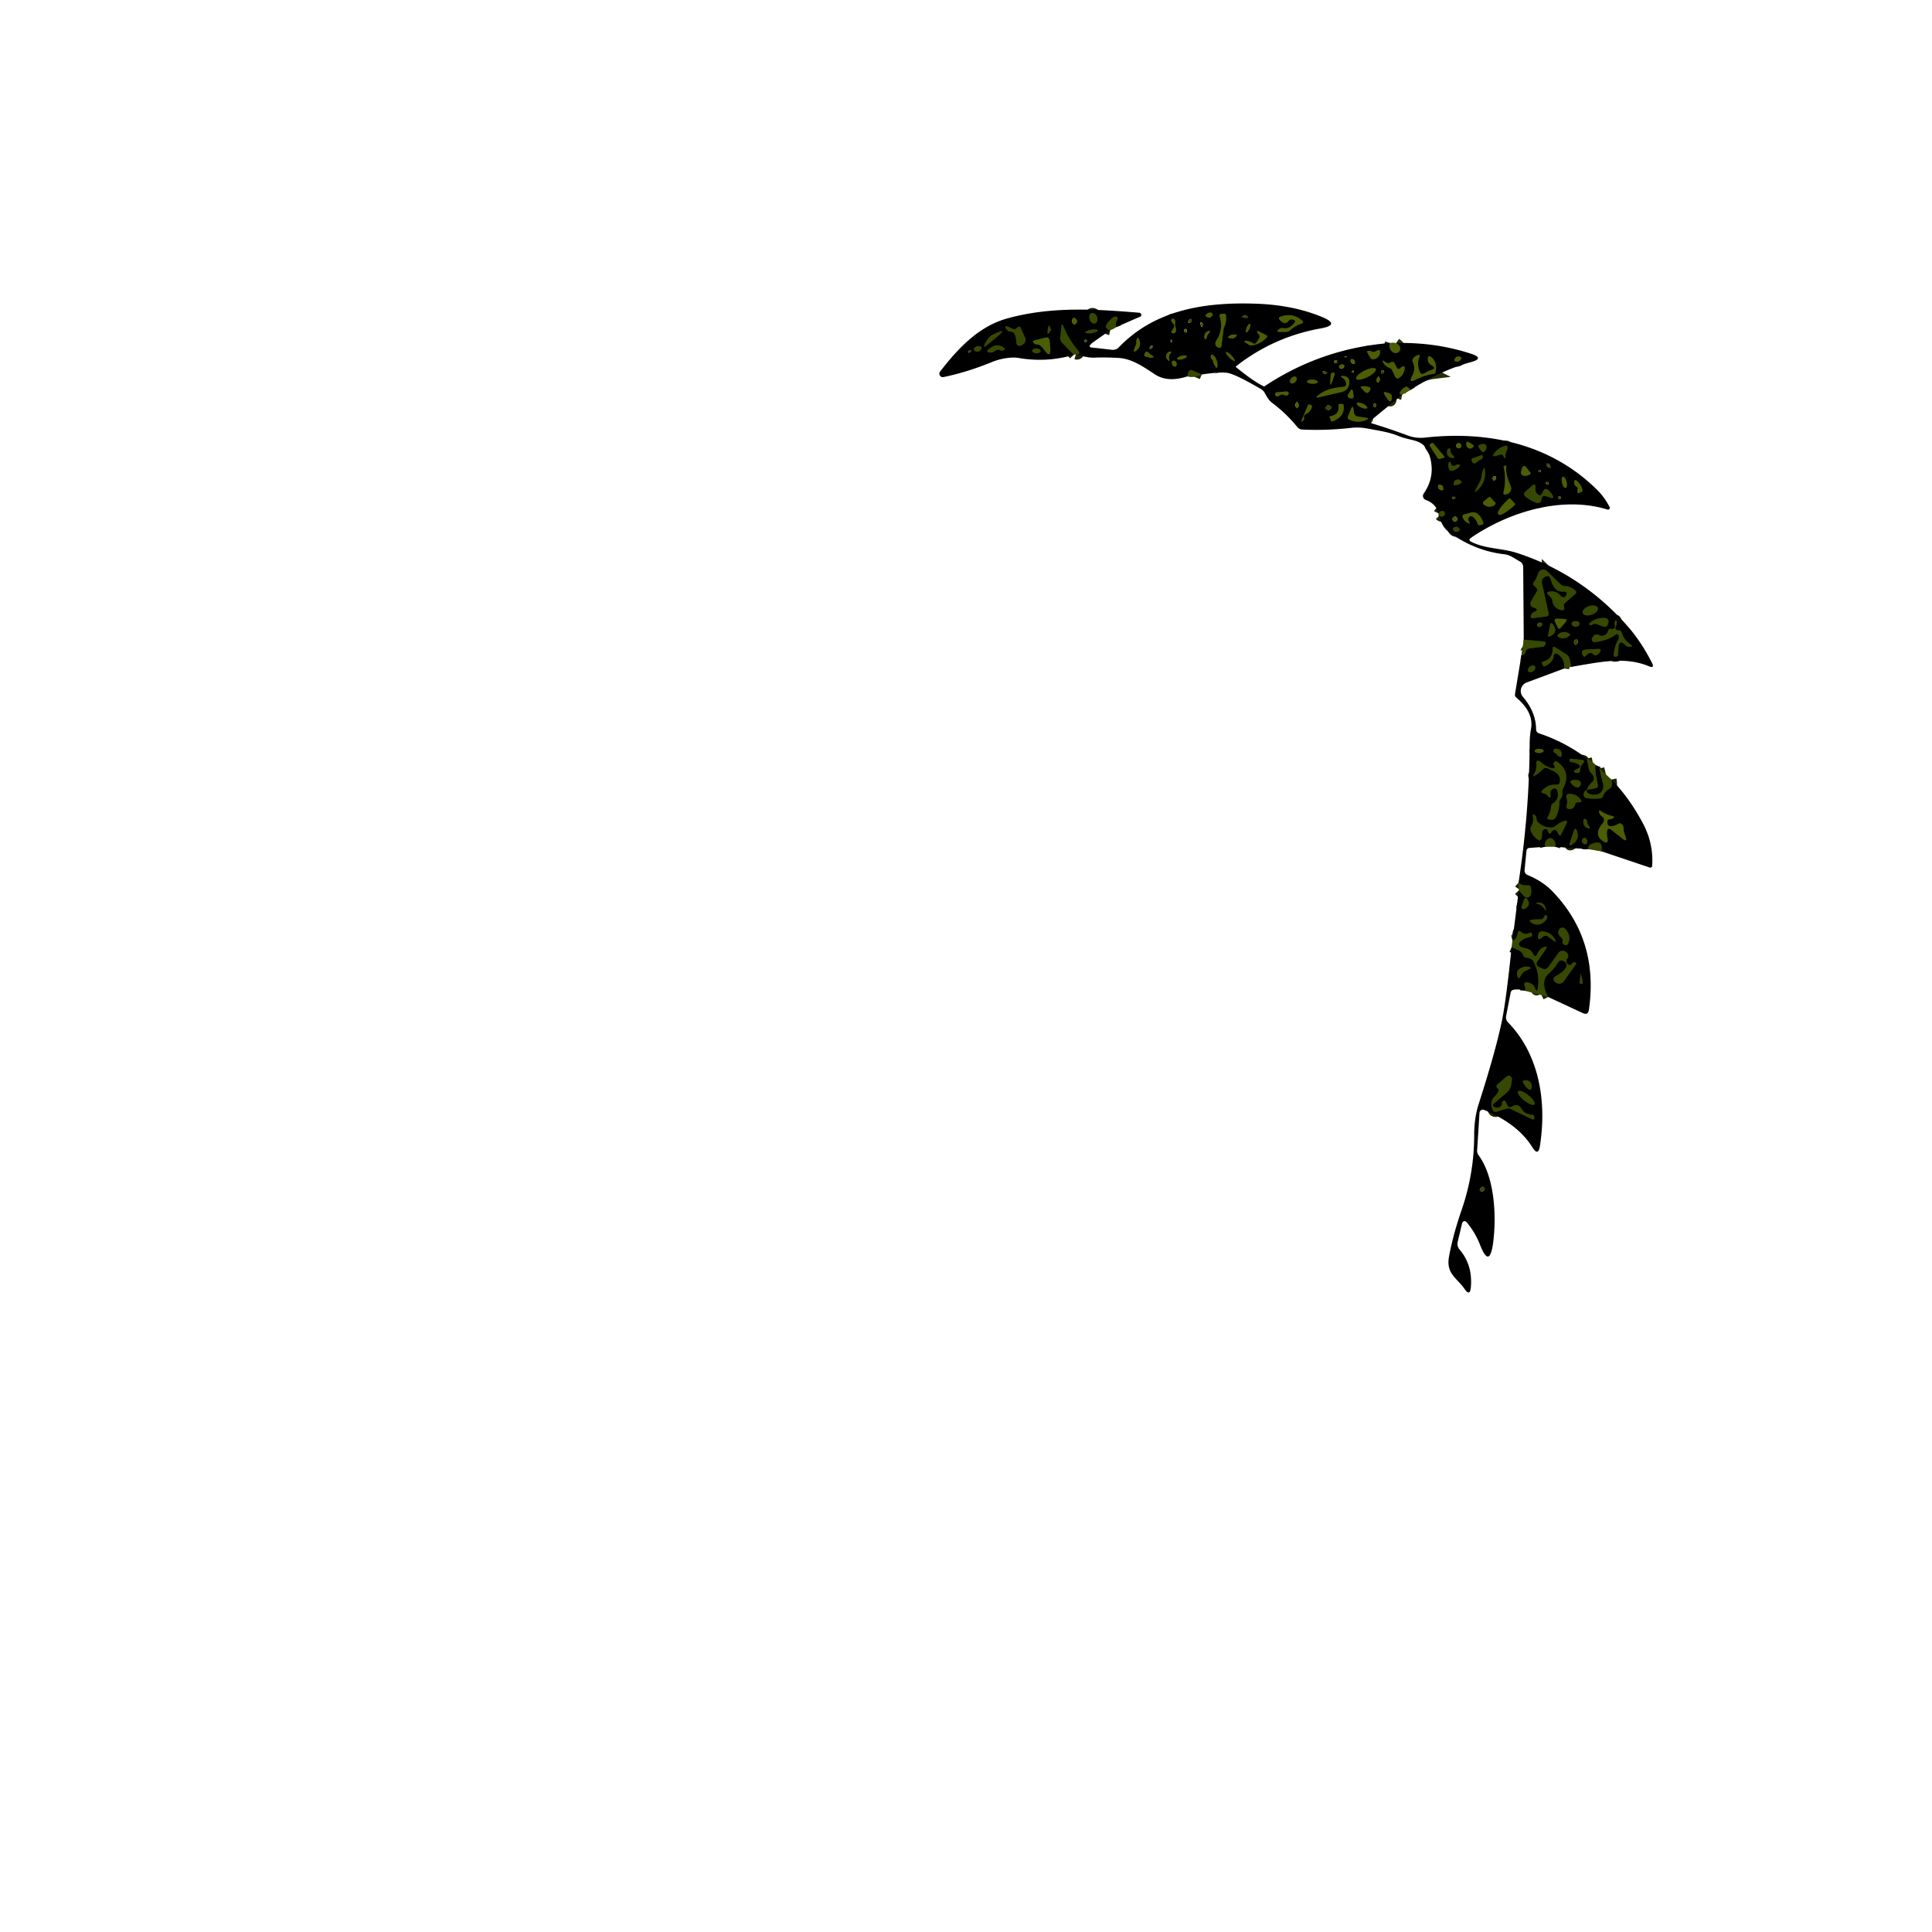 <svg xmlns="http://www.w3.org/2000/svg" viewBox="0 0 382 382"><g fill="none" stroke-width="2"><path stroke="#262f03" d="M274.82 67.82q-.36 1.06.53 1.78a.93.93 0 0 0 1.51-.61q.06-.57-.81-1.17M278.84 77.12q-.57-1.05-1.34-.37-1.27 1.13-.27 1.32" vector-effect="non-scaling-stroke"/><path stroke="#1b2401" d="m310.67 131.84-.32-1.54q-.12-.58-.62-.9l-2.11-1.35q-.64-.4-.64.35-.01 1.85-1.77 2.36-.46.14-.26.56l.14.3a.25.25 0 0 0 .31.12q1.62-.64 1.81-2.09a.49.48 20.3 0 1 .75-.34q1.51.98 1.3 2.88M313.75 149.96l.39 2.02q.11.56.53.95.35.34.46.8a.88.87-26.8 0 1-.29.88q-.82.68-1.09 1.6" vector-effect="non-scaling-stroke"/><path stroke="#1b2401" d="M313.75 156.21q-.62.16-.62.96a.61.61 0 0 0 .5.61q1.36.26 2.77.07.45-.06.6-.49.31-.89 1.12-1.31.51-.26.58-.79.06-.45-.08-1.13M316.64 168.32q.43-2.46-2-1.42-.65.27-.66 1M307.48 167.43q.29-.95-.49-1.54-.43-.32-.88-.04-.85.55-.61 1.58M306.09 197.12q-1.63-3.07.14-4.63 1.05-.91 1.83-2.2a.8.79 31.7 0 1 1.11-.26q1.73 1.1-1.68 3.05a.61.6 55.8 0 0-.17.91q.44.55 1.05.5.56-.06.88-.52l2.28-3.24q.31-.44-.23-.44-.35 0-.51.27a.51.5-54.2 0 1-.76.13q-.16-.14-.26-.33a.68.67 49.3 0 1 .05-.74q.66-.89-.35-1.49a1 .99 33.2 0 0-1.32.27l-1.97 2.74q-.51.71-1.3.33l-.68-.33a.67.66-60.2 0 1-.26-.97l1.7-2.49q.51-.74-.33-.43-.9.34-1.32 1.3-.43 1-.89.01-.39-.83-1.3-1.02-2.81-.58-.32-1.96.13-.07 1.34-.43.12-.04.11-.16l-.04-.33q-.05-.39-.4-.23-.99.47-1.7-.14-.6-.52-.72.26-.18 1.19-1.03 1.4M300.3 176.06l1.05 1.14a.79.79 0 0 0 1.36-.41q.28-1.84-.7-1.75-1.09.1-1.76-.51M300.82 129.53q.58.11.79-.59.19-.64.85-.73l2.59-.33a.54.53-83.7 0 0 .44-.36l.12-.34a.26.25 11.8 0 0-.22-.33l-4.11-.38M284.62 101.93q.4.41.81.1a.59.58 60 0 0 .19-.72q-.15-.37-.59-.26-.4.1-.58.47M237.62 74.04l-1.85-.81q-.49-.21-.74.26-.21.41-.23.93M212.72 70.07q.28.08.47-.04.38-.26.08-.61-1.95-2.25-3.04-4.98-.28-.7-.35.05l-.24 2.3q-.05.54.33.94l2.33 2.43M220.71 64.67q-.26-.73.23-1.5.19-.31-.12-.5-.13-.08-.3-.08-.25-.01-.53.23-2.37 2.05-.47 2.46" vector-effect="non-scaling-stroke"/><path stroke="#1b2401" d="m316.22 151.94.75 3.17a1.64 1.63 83.7 0 1-1.61 2.02q-1.78-.02-1.61-.92M301.56 195.9q.04-.46-.14-.99-.24-.76.55-.7.57.05 1.08.45.26.21.36.49.07.17.16.34.34.7.45-.07.42-2.75-.74-5.12-.39-.81-1.28-.86-.67-.04-.9-.63-.23-.61-.83-.88l-1.39-.63" vector-effect="non-scaling-stroke"/><path stroke="#1b2401" d="M315.53 151.28q-.26.65.44 3.98a.51.51 0 0 1-.4.6l-1.82.35" vector-effect="non-scaling-stroke"/><path stroke="#262f03" d="M238.65 62.69q.59.23 1-.2a.42.42 0 0 0-.34-.7q-.42.04-.75.32-.43.37.09.58" vector-effect="non-scaling-stroke"/><path stroke="#1b2401" d="M216.54 63.937a1.07.78 70.3 0 0 .374-1.27 1.07.78 70.3 0 0-1.095-.744 1.07.78 70.3 0 0-.373 1.27 1.07.78 70.3 0 0 1.095.744" vector-effect="non-scaling-stroke"/><path stroke="#262f03" d="M242 64.8q.56-1.11.4-2.45-.04-.35-.39-.33l-.45.03q-.56.03-.39.57.78 2.49-.69 4.74-.27.41-.12.87.1.29.4.44.69.34.78-.42l.39-3.22a.93.91 62.7 0 1 .07-.23" vector-effect="non-scaling-stroke"/><path stroke="#1b2401" d="M246.06 62.82q.25.02.51.03.45.02.12-.28-.33-.31-.68-.19-1.06.34.05.44" vector-effect="non-scaling-stroke"/><path stroke="#262f03" d="M255.96 63.81c-.57.75-1.25 1.22-2.24 1.07q-.5-.08-.87.23-.61.53.19.52l1.2-.01q.54-.01.93-.38.96-.89 2.15-1.25.6-.19.13-.61-1.8-1.58-4.16-.81-.75.25-.16.79l.33.29a.84.83 40 0 0 1.22-.1q.47-.6 1.14-.3.42.19.14.56M212 63.11q-.1.4.05.78a.42.41 61.3 0 0 .63.19q.26-.19.26-.51-.01-.51-.47-.7a.35.34 17.4 0 0-.47.24M232.08 64.79l-.38.65q-.27.44.25.45.83 0 .46-1.31a1.76 1.73 40.5 0 1-.06-.69q.08-.94-.49-.86-.42.06-.25.44.13.3.36.53.37.35.11.79" vector-effect="non-scaling-stroke"/><path stroke="#1b2401" d="M235.34 63.1q-.32.16-.4.49-.09.38.27.24.43-.16.42-.55a.2.2 0 0 0-.29-.18" vector-effect="non-scaling-stroke"/><path stroke="#262f03" d="M237.51 63.72q-.26-.09-.07.67.12.49.31.02.2-.51-.24-.69M246.403 65.724a.92.29 113.5 0 0 .633-.728.92.29 113.5 0 0 .1-.96.92.29 113.5 0 0-.632.728.92.29 113.5 0 0-.1.96" vector-effect="non-scaling-stroke"/><path stroke="#1b2401" d="m207.25 64.73-.11.85q-.09.7.36.16.41-.49.11-1.08-.29-.55-.36.07M200.26 65.03l-.88-.4q-.93-.42-.4.44.31.51.89.51a.83.83 0 0 1 .75.51q.34.81.34 1.69a.61.6-13.6 0 0 .89.54l.36-.19a1.07 1.06-26.7 0 0 .47-1.39l-.88-1.91q-.15-.33-.48-.19-.15.07-.26.2-.33.4-.8.19M216.6 65.16q-.89-.08-1.73.31-.64.29.06.4.89.15 1.75-.25.83-.38-.08-.46" vector-effect="non-scaling-stroke"/><path stroke="#262f03" d="M234.22 65.56q.57.47.46-.26-.04-.28-.31-.25a.29.29 0 0 0-.15.51" vector-effect="non-scaling-stroke"/><path stroke="#1b2401" d="M196.44 66.09q-1.01.48-1.68 1.85-.52 1.06.38.3 1.03-.86 1.75-1.44 2.77-2.23-.45-.71" vector-effect="non-scaling-stroke"/><path stroke="#262f03" d="M238.95 65.95q.19-.11.26-.32.1-.3-.21-.21-.81.21-.89 1.14-.02.19.08.35.26.4.37-.06l.15-.57q.05-.22.24-.33M248.92 66.94l-.5.76q-.29.44-.72.14-.51-.35-1.13-.44-1.01-.16-.17.42.2.13.4.27.42.29.97.17 1.48-.31 2.63-1.45.35-.35-.1-.58l-1.42-.71q-.5-.25-.26.26.08.16.2.28.41.4.1.88M244.39 66.16q-.68-.09-1.28.23-.6.33.07.48.88.2 1.31-.47a.16.15-68.3 0 0-.1-.24M205.61 68.28q.43.32.79.82 1.49 2.09 1.24-.52l-.12-1.31a.61.61 0 0 0-.75-.53l-2.14.54q-.71.18-.14.64.28.22.6.2.29-.01.52.16M224.56 68.28q-.19.38-.32.81-.22.72.39.27 1.19-.89.57-2.36-.19-.44-.4-.01-.16.3-.13.66a1.23 1.23 0 0 1-.11.63" vector-effect="non-scaling-stroke"/><path stroke="#1b2401" d="M214.41 67.41q.05.4.37.17.29-.21-.02-.39a.23.23 0 0 0-.35.22" vector-effect="non-scaling-stroke"/><path stroke="#262f03" d="M231.47 67.31q-.09.19.07.32.17.15.16-.08-.02-.67-.23-.24" vector-effect="non-scaling-stroke"/><path stroke="#1b2401" d="M197.81 69.26q.29.15.63 0 .45-.19.06-.5-1.43-1.12-3.09.35-.51.45.16.58t1.17-.31q.49-.42 1.07-.12" vector-effect="non-scaling-stroke"/><path stroke="#262f03" d="M227.67 68.35q-.22.1-.32.32-.29.6.28.26.27-.16.24-.47-.01-.21-.2-.11" vector-effect="non-scaling-stroke"/><path stroke="#1b2401" d="M194.07 68.88a.24.23-61 0 0-.08-.3q-.56-.37-1.25.13a.41.41 0 0 0 .07.71q.82.38 1.26-.54M205.76 69.382a.83.48.8 0 0-.823-.492.83.48.8 0 0-.837.468.83.48.8 0 0 .823.492.83.48.8 0 0 .837-.468M191.61 69.32q-.46.56.24.33.17-.06.2-.25.03-.21-.18-.21-.16 0-.26.13" vector-effect="non-scaling-stroke"/><path stroke="#262f03" d="M271.15 69.47q-.17-.09-.36-.11-.68-.09-.35.51l.43.76q.31.57.93.37.92-.3 1.06-1.24.11-.79-.6-.43l-.31.16q-.4.21-.8-.02M227 70.56q.33.25.64.2.86-.12.09-.52-.36-.18-.62-.5-.37-.46-.71.03-.07.11-.12.24-.13.31.17.47.27.14.55.08M231.42 69.93q.05-.02.08-.07.24-.38-.21-.32-.35.05-.54.34-.45.69.1 1.26.55.56.34-.19-.11-.42.04-.8.06-.14.19-.22M244.128 71.366a1.24.29 45.6 0 0-.66-1.089 1.24.29 45.6 0 0-1.076-.683 1.24.29 45.6 0 0 .66 1.089 1.24.29 45.6 0 0 1.076.683M234.645 70.43a.99.35-15.2 0 0-1.047-.078.99.35-15.2 0 0-.863.598.99.35-15.2 0 0 1.047.078.99.35-15.2 0 0 .863-.598M239.79 71.21q.09.63.48 1.23.42.63.45-.13.04-1.23-.84-2.11a.29.29 0 0 0-.5.21q.01.5.41.8M282.97 73.18q-.69.23-1.29.61-.67.43-.97-.31-.62-1.59-.07-2.86.25-.59-.35-.38-.55.2-.88.66-.24.34-.06.71.62 1.32-.12 2.69-.84 1.57.75.75 1.77-.91 3.46-1.12a.47.46 1.6 0 0 .41-.38q.37-1.88-.8-2.89-.71-.62-.74.32-.03.82.76 1.25 1.05.58-.1.95M265.95 70.62h.12q.64-.03.05-.12-.1-.02-.19.03-.25.11.02.09M288.883 70.667a.72.45-26.7 0 0-.845-.079.72.45-26.7 0 0-.441.726.72.45-26.7 0 0 .845.078.72.45-26.7 0 0 .441-.725M267.83 71.948a.59.34 52.4 0 0-.09-.675.59.34 52.4 0 0-.63-.26.59.34 52.4 0 0 .09.674.59.34 52.4 0 0 .63.26M231.68 71.7q.1.5.49.76a.25.25 0 0 0 .34-.06q.31-.4.03-.82-.22-.33-.61-.25a.32.32 0 0 0-.25.37M264.37 71.3a.12.11-5.7 0 0-.12-.09q-.26-.03-.44.21-.11.16.03.28.1.09.23.13.36.11.35-.27-.01-.13-.05-.26M276.13 72.59l-.44-.84q-.14-.25-.42-.21-.18.03-.33.13-.44.3-.88 0l-.3-.19q-.65-.44-.25.24.43.73 1.22 1.02a.96.94 86.6 0 1 .54.49l.55 1.18q.33.69.94.23.85-.64.98-1.77.07-.63-.5-.37-.16.07-.25.18-.5.6-.86-.09M264.83 72.27a.34.33-62.8 0 0 .18.57q.61.1.82-.41.06-.15-.07-.23-.53-.31-.93.07M272.021 72.953a2.16.7-26.6 0 0-2.244.341 2.16.7-26.6 0 0-1.618 1.593 2.16.7-26.6 0 0 2.244-.341 2.16.7-26.6 0 0 1.618-1.593" vector-effect="non-scaling-stroke"/><path stroke="#1b2401" d="M273.3 73.19q-.27.17-.27.46a.25.25 0 0 0 .4.2q.3-.22.19-.54a.22.22 0 0 0-.32-.12" vector-effect="non-scaling-stroke"/><path stroke="#262f03" d="M267.33 73.48q-.04.26.21.17.09-.04.12-.13.09-.27-.19-.21-.13.03-.14.17" vector-effect="non-scaling-stroke"/><path stroke="#1b2401" d="M261.45 73.61q.34.34.84.25.43-.08.03-.26-.64-.29-.85-.16-.11.07-.02.17" vector-effect="non-scaling-stroke"/><path stroke="#262f03" d="M263.88 74.05q.13-.36-.25-.38-.16-.01-.31.08-.18.11-.2.33l-.09 1.23q-.1 1.45.39.08l.46-1.34" vector-effect="non-scaling-stroke"/><path stroke="#262f03" d="M263.21 76.87q-1.55.4-2.72 1.42-.49.43.15.29l4.72-1.09a1.8 1.79-1.7 0 0 1.37-1.45q.29-1.64-1.2-1.71-.74-.03-.11.36.58.36.72 1.01.16.76-.61.8-1.19.08-2.32.37M272.24 74.85q-.19.37.02.71a.22.22 0 0 0 .37.01q.2-.28.17-.61-.09-1.02-.56-.11M255.177 75.708a.8.54 133.7 0 0 .943-.205.8.54 133.7 0 0 .163-.951.8.54 133.7 0 0-.943.205.8.54 133.7 0 0-.163.951M260.55 75.51a1.06.41 2.2 0 0-1.044-.45 1.06.41 2.2 0 0-1.075.37 1.06.41 2.2 0 0 1.043.45 1.06.41 2.2 0 0 1.075-.37M269.22 76.81c.22.22.45.48.67.68q.45.42.82-.06.15-.19.23-.42a.38.38 0 0 0-.23-.48q-.63-.22-1.33-.16-.55.05-.16.44M267.48 77.33q-.13-.59-.45-.08l-.46.73q-.29.46.2.7.15.08.31.1.65.09.56-.56-.07-.46-.16-.89M253.87 78.08l.24.1q.31.13.54-.1.24-.23.13-.42-.15-.28-.47-.26l-1.89.17q-.24.02-.29.26-.04.23.12.41a.43.43 0 0 0 .55.09l.3-.19q.36-.23.77-.06M275.18 78.31q-.01-.49-1.17-.76-.58-.13-.29.39.21.36.43.69 1.07 1.62 1.03-.32M256.27 79.54q-.25.49-.05 1a.26.26 0 0 0 .5-.05q.1-.49-.08-.93a.2.2 0 0 0-.37-.02M270.33 80.665a1.13.41 24.3 0 0-.861-.839 1.13.41 24.3 0 0-1.199-.091 1.13.41 24.3 0 0 .861.839 1.13.41 24.3 0 0 1.199.091M258.14 81.91q.98-.45 1.25-1.43a.34.33-71.3 0 0-.19-.4l-.25-.09q-.24-.1-.34.14l-1.16 2.74q-.38.91.25.26.23-.23.13-.55a.56.56 0 0 1 .31-.67M263.51 83.31c1.44-.62 2.41-1.48 2.14-3.22q-.03-.2-.22-.21l-.43-.02q-.41-.01-.36.39.21 1.73-1.53 2.02-.29.04-.18.31l.22.57q.1.27.36.16" vector-effect="non-scaling-stroke"/><path stroke="#1b2401" d="M272.07 80.29q.12-.17 0-.35a.29.29 0 0 0-.46-.03q-.13.15-.05.33.22.49.51.05M262.11 80.41a.39.39 0 0 0 .16.59q.46.18.83-.1.47-.37-.06-.66-.56-.31-.93.17" vector-effect="non-scaling-stroke"/><path stroke="#262f03" d="m267.7 81.52-.06-.53q-.12-1.02-.53-.08l-.58 1.36q-.2.47.26.69 1.67.79 3.34.07.75-.33-.06-.44l-1.53-.22q-.75-.1-.84-.85M290.45 87.46q-.52-.31-.55.29-.02.53.43.85.19.12.41.08.18-.02.33-.12.59-.37-.01-.73l-.61-.37M285.4 90.53q.34-.09.12-.36l-2.11-2.49a.27.27 0 0 0-.36-.05l-.24.16a.32.32 0 0 0-.08.44l1.51 2.31q.17.26.47.18l.69-.19M288.93 88.13a.51.51 0 0 0-.51-.51.51.51 0 0 0-.51.51.51.51 0 0 0 .51.51.51.51 0 0 0 .51-.51" vector-effect="non-scaling-stroke"/><path stroke="#1b2401" d="M292.98 89.27a.34.34 0 0 0 .52.03q.42-.42.41-.97a.57.57 0 0 0-.66-.55l-.43.07q-.83.15-.31.81l.47.61M297.11 89.97q.1.12.18.26.44.85.36-.11-.03-.35.12-.68.93-2.01-1.01-.95-.8.44-1.32 1.15-.57.78.36.5l.94-.28a.35.34 61.1 0 1 .37.11M286.77 89.06q.01-.15-.06-.3-.12-.23-.31-.05-.4.38-.3.92.15.79.93.9.92.14.24-.5-.29-.28-.44-.63-.06-.16-.06-.34M292.76 90.87q.56-.2.34-.78-.05-.14-.18-.09l-1.64.56q-.37.13-.31.52.03.18.15.32.35.42.77.07.19-.17.38-.33.22-.18.49-.27M287.08 91.98q-.13-.12-.18-.28-.31-.91-.51.03-.11.51.12 1.02.2.43.67.32.91-.23 1.38-.84.29-.38-.19-.39-.34-.01-.61.18a.54.53 47.7 0 1-.68-.04M306.34 92.5q.35.16.25-.21-.12-.47-.61-.68-.33-.15-.23.2.16.48.59.69" vector-effect="non-scaling-stroke"/><path stroke="#262f03" d="M298.71 96.17c-.47-1.21-1.1-2.64-.85-3.98a.1.1 0 0 0-.12-.12l-.26.04q-.22.04-.17.25.56 2.52-.02 4.9-.16.63.48.5.43-.09.72-.41.48-.51.22-1.18M302.58 93.43l-.75-.95q-.61-.77-.91.17l-.12.38q-.31 1 .73 1.05.54.02 1-.3a.24.24 0 0 0 .05-.35" vector-effect="non-scaling-stroke"/><path stroke="#1b2401" d="m292.64 95.18-.94 1.78q-.28.54.19.16 1.94-1.59 1.72-4.05-.09-1.02-.42-.05-.2.59-.26 1.2-.06.51-.29.96M304.32 93.36q.4.05.3-.31a.16.16 0 0 0-.28-.07q-.3.35-.02.38" vector-effect="non-scaling-stroke"/><path stroke="#262f03" d="M295.25 94.25q-.17.22-.08.49.13.4.45.13.2-.18.19-.44a.31.31 0 0 0-.56-.18M309.56 96.48a1.14.46 76.8 0 0 .188-1.215 1.14.46 76.8 0 0-.708-1.005 1.14.46 76.8 0 0-.188 1.215 1.14.46 76.8 0 0 .708 1.005" vector-effect="non-scaling-stroke"/><path stroke="#1b2401" d="M288.63 95.66q.6-.21.14-.65-.31-.29-.74-.16-.55.16-.61.68-.07.56.46.38l.75-.25" vector-effect="non-scaling-stroke"/><path stroke="#262f03" d="m311.97 96.49-.08.61q-.08.56.43.33.17-.08.34-.15.3-.14.22-.46-.24-.97-1.06-1.72-.51-.46-.56.23-.06.66.63 1.01a.15.13 19.7 0 1 .08.15" vector-effect="non-scaling-stroke"/><path stroke="#1b2401" d="M305.67 95.54q.04.43.32.32.16-.07.19-.22.06-.31-.24-.35a.23.23 0 0 0-.27.25" vector-effect="non-scaling-stroke"/><path stroke="#262f03" d="M285.3 96.885a.67.42 48.9 0 0-.124-.781.67.42 48.9 0 0-.756-.229.67.42 48.9 0 0 .123.781.67.42 48.9 0 0 .757.229" vector-effect="non-scaling-stroke"/><path stroke="#1b2401" d="m305.67 98.11.77.26q1.01.34.47-.57-.33-.57-.85-.95-.59-.44-.92.22l-.25.52q-.25.51-.73.22-.66-.4-.58-1.35.09-1.09-.72-.36l-1.2 1.06q-.65.57.03 1.1.89.69 1.87 1.08 1.08.42 1.25-.7.12-.78.86-.53M287.21 98.27a.18.18 0 0 0 0 .32q.22.12.45.03a.2.2 0 0 0 .01-.37q-.24-.09-.46.02M308.54 98.57q.19-.28-.1-.41-.19-.09-.3.09-.1.18.07.34.18.19.33-.02" vector-effect="non-scaling-stroke"/><path stroke="#262f03" d="m295.03 98.71-.18-.23a.42.42 0 0 0-.61-.07l-.77.64q-.53.45.06.82.98.63 1.93.03.46-.29.07-.66l-.26-.25q-.13-.13-.24-.28M299.48 99.52l-.82-.88a.25.25 0 0 0-.36-.01l-.06.06a3.48.77-43 0 0-2.02 2.93l.11.12a3.48.77-43 0 0 3.07-1.81l.06-.06a.25.25 0 0 0 .02-.35M291.16 102.16q.72.51.97 1.35.12.41.54.31l.31-.06q.39-.09.27-.47c-.32-1.03-1.15-2.3-2.43-1.92q-.58.17-1.18.3-.67.13-.38.75.35.73.99.99.63.27.21-.27-.3-.39-.07-.81a.53.53 0 0 1 .77-.17M287.21 102.51a.44.44 0 0 0 .43.61q.45-.04.53-.43a.46.45 85.2 0 0-.61-.52q-.25.1-.35.34" vector-effect="non-scaling-stroke"/><path stroke="#1b2401" d="M288.581 104.767a.66.48 9.3 0 0-.573-.58.66.48 9.3 0 0-.73.366.66.48 9.3 0 0 .574.58.66.48 9.3 0 0 .73-.366M303.17 120.13q1.36.34.09.91-.36.16-.51.51-.32.77.5.66l2.43-.31q.64-.08.5-.71l-1.3-5.94a1.05 1.03-23.7 0 1 .43-1.08q1.01-.68 1.32.45.67 2.48 2.47 2.37.99-.05.52.82-.2.35-.57.28a.83.8 76.2 0 1-.49-.31q-.78-1-2.17-.82-.85.12-.22.7l.29.27q.39.36.47.89.23 1.49 1.88 1.84a.4.4 0 0 0 .48-.39q0-.15-.05-.29-.16-.43.18-.74l2.04-1.8q.41-.35 0-.7-1.04-.88-2.14-.87-.41 0-.71-.29l-2.76-2.69a1.04 1.03-59.6 0 0-1.71.45q-.3 1-.91 1.81a.5.49 35.4 0 0 .12.7q.26.19.46.44a.59.59 0 0 1 .05.65l-1.14 1.95q-.3.5.05.97.16.21.4.27M315.924 120.186a1.58.89-19 0 0-1.784-.328 1.58.89-19 0 0-1.204 1.356 1.58.89-19 0 0 1.784.328 1.58.89-19 0 0 1.204-1.356" vector-effect="non-scaling-stroke"/><path stroke="#262f03" d="m307.49 123.03.5 1.03q.24.49.6.07l.94-1.1q.53-.63-.29-.66l-1.29-.05q-.82-.03-.46.71" vector-effect="non-scaling-stroke"/><path stroke="#1b2401" d="m315.54 123.37 1.45.51q.72.26.93-.47l.1-.34a.67.67 0 0 0-.57-.85q-1.76-.2-3.11.95a.26.26 0 0 0 .17.46q.21 0 .38-.14.29-.25.65-.12" vector-effect="non-scaling-stroke"/><path stroke="#1b2401" d="M319.25 124.12q-.26.35-.58.24-.52-.18-.69.35-.26.84-1.11 1.01-.31.06-.59-.1-.97-.56-1.5.61a.51.5 10.1 0 0 .5.71q2.41-.17 4.19-1.47.34-.25.54.13.07.15.08.32.01.37-.18.7-.78 1.34-.84 2.98-.01.28.26.24l.36-.04q.2-.03.21-.23l.12-1.57q.12-1.67 1.28-.48.37.38.85.37.94-.01.16-.54-1.25-.84-1.65-2.25-.12-.46-.6-.48l-.25-.01a.44.43 17.8 0 1-.35-.67q.26-.42.19-.93-.11-.84-.35-.03-.11.33.01.67a.52.52 0 0 1-.06.47M311.09 122.88a.48.47-36.7 0 0-.13.84q.54.36 1.09.05a.5.49-52.8 0 0-.12-.91q-.43-.11-.84.02M303.97 123.53q-.12.46.35.43.35-.02.57-.3a.34.34 0 0 0-.17-.54q-.58-.18-.75.41M306.54 125.79q1.61-.78.54-2.29-.45-.65-.6.12l-.36 1.84q-.12.59.42.33M310.41 125.61a.16.15-49.4 0 0-.01-.23q-1.14-.81-2.16-.07-.6.43.07.73 1.12.5 2.1-.43M311.43 127.526a.62.37 106 0 0 .526-.494.62.37 106 0 0-.185-.698.62.37 106 0 0-.527.494.62.37 106 0 0 .185.698M314.6 129.12q.25.02.43.24a.6.59-36.9 0 0 .78.11q.31-.2.51-.49.48-.72-.39-.68l-2.57.14a.62.61 74.7 0 0-.51.9l.18.34a.28.27-34.2 0 0 .43.08l.41-.39q.31-.29.73-.25M302.197 132.758a.82.57 141.7 0 0 .996-.06.82.57 141.7 0 0 .29-.956.82.57 141.7 0 0-.996.06.82.57 141.7 0 0-.29.956" vector-effect="non-scaling-stroke"/><path stroke="#262f03" d="M305.21 148.462a.89.42-.5 0 0-.894-.412.89.42-.5 0 0-.886.428.89.42-.5 0 0 .894.412.89.42-.5 0 0 .886-.428" vector-effect="non-scaling-stroke"/><path stroke="#1b2401" d="M307.83 149.18q.17.28.47.41.41.19.46-.27.13-1.23-1.18-1.28a.42.42 0 0 0-.43.52q.06.26.35.36a.6.56-4.6 0 1 .33.26M311.98 151.96l-.5.28q-.56.31.03.54.2.08.42.06.46-.04.48-.5.05-.82.59-1.42.54-.61-.27-.69l-2.12-.22q-.26-.02-.27.24l-.01.28q0 .07.07.08.85.11 1.56.46.86.43.02.89M306.93 151.89q-1.17-.23-2.09-1.07-1.21-1.1-1.08.53.07.85-.4 1.6-.51.81.3.3.78-.49 1.42-1.17.37-.38.86-.18 1.73.73 2.12 1.24.62.83.27 1.7a.51.5 13.8 0 1-.54.32q-1.54-.18-2.76 1.02-.57.55.21.7.45.08.75.43.75.9.56-.26-.13-.79.61-1.12a.54.54 0 0 1 .73.33q.53 1.71-.84 2.59a.82.81-14.1 0 0-.38.63q-.08 1.08-.64 2.02-.28.47.27.53l.45.05a.88.87-73.8 0 0 .87-.48q.73-1.46.7-2.91-.01-.47.29-.84.39-.47.29-1.1a1.35 1.33 55.3 0 1 .14-.81q1.72-3.26-1.11-5.29-.48-.34-.77.3-.06.12.04.21.13.12.16.29.13.56-.43.44M310.72 154.98q.37.43.9.68a.61.6 30.7 0 0 .74-.18q.18-.24.19-.52.03-.55-.5-.67-.53-.13-1.07-.04-.75.14-.26.73M311.83 158.65h.28q.94 0 .32-.71-.82-.93-1.98-.98-.98-.05-.69.88.22.68.01 1.39-.2.71.53.74.95.03 1.19-1.04.06-.28.34-.28" vector-effect="non-scaling-stroke"/><path stroke="#262f03" d="m318.61 164.09 2.22 1.75q.97.75.58-.41l-.3-.91q-.11-.36-.1-.73.02-.56-.4-.88a.57.56 46.5 0 0-.65-.02q-.71.46-1.55.48a.58.56 86.1 0 1-.57-.51l-.03-.34q-.05-.51.45-.52.27 0 .52-.13.71-.36-.07-.54-1.17-.29-2.08-.91-.62-.43-.41.29.12.41.46.66.86.63.18 1.45-1.82 2.18.02 3.44 1.24.85.94-.63-.13-.6-.08-1.16.09-.99.87-.38" vector-effect="non-scaling-stroke"/><path stroke="#1b2401" d="m305.98 164.13.17.4q.27.63.6.02.12-.22.32-.35.52-.33.81.22l.26.5q.29.55.57-.01l1.03-2.08q.34-.7-.41-.5-.92.25-1.65.89-.44.38-1.02.39-1.34.01-2.45-.92-.43-.36-.42-.92 0-.27-.2-.48-.65-.7-.49.24.17.97-.31 1.74-.3.48-.11 1.02.2.57.58 1.01 1.69 1.96 1.64-.57-.02-.68.68-.82.29-.05.4.22M313.81 162.47q.03-.29-.26-.46-.45-.27-.49.25-.09 1.09.76 1.45.83.36.35-.41l-.27-.41q-.12-.2-.09-.42M311.14 164.41l-.72 2.1q-.35 1.01.53.4 1.36-.94.9-2.48-.34-1.11-.71-.02M312.89 165.91q-.24.47.16.89a.46.46 0 0 0 .79-.27q.04-.37-.21-.7a.44.44 0 0 0-.74.08M301.31 177.96l-.45 1.28a.38.38 0 0 0 .52.48q1.37-.66.67-1.83-.44-.75-.74.07M304.06 178.73c.6.21.84.37 1.22.87q.62.82.29-.15-.37-1.05-1.47-1-.76.03-.04.28M304.54 181.78q-.72-.04-1.58.06-.94.1-.14.61 1.47.93 2.81-.46.37-.39.23-.9a.22.22 0 0 0-.34-.12q-.17.13-.25.34-.19.5-.73.47M308.95 186.13q-.06.43.27.63.6.36.87-.28.63-1.49-.64-2.85a.73.73 0 0 0-1.18.17q-.45.85.35 1.48.41.33.33.85M305.09 185.21a.82.81 43.7 0 1 1-.02l1.18.87q.51.37.24-.2-.69-1.48-2.47-1.7-.57-.07-.83.43-.13.25-.13.53-.01.93.71.34l.3-.25M312.51 192.65q-.11.83-.17 1.6a.25.24 1.9 0 0 .26.27l.26-.02q.11 0 .1-.11-.09-.95-.45-1.91-.02-.06.04-.07.07-.03.03.04-.05.09-.07.2M301.88 191.84l.33-.15q.91-.39-.07-.54-.71-.12-1.44.26-1 .51-.68 1.57.25.82.62.04.2-.42.54-.73.31-.28.7-.45M295.45 218.12q1.33-1.08 2.6-2.21.77-.68.89-2.47.02-.33-.17-.55a.62.62 0 0 0-.86-.06l-1.79 1.54q-.45.39-.02.81.28.27.13.63-.2.5-.6.87-1.23 1.14-.47 2.79.23.5.76.34l1.85-.58q.5-.16.98.07l4.21 2.02q.15.07.28-.03.11-.08.13-.22.09-.64-.56-.68-1.4-.08-2.08-1.32-.33-.59-1-.55-.41.03-.74.24-.64.4-.97-.28l-.3-.61q-.23-.45-.61-.11-.2.18-.14.43a.4.39 58.1 0 1-.08.37q-.61.73-1.35.37-.67-.33-.09-.81M301.11 213.92q.35.84 1.04 1.39.59.46.69-.27.13-.88-.53-1.3-.26-.17-.57-.15-.24.01-.47.04a.21.2 75 0 0-.16.29" vector-effect="non-scaling-stroke"/><path stroke="#1b2401" d="M303.4 218.359a2.07.67 38.5 0 0-1.203-1.813 2.07.67 38.5 0 0-2.037-.765 2.07.67 38.5 0 0 1.203 1.813 2.07.67 38.5 0 0 2.037.765M293.02 234.71q-.18.12-.31.29-.44.58.29.57.31 0 .51-.31.07-.11.08-.24.01-.16-.14-.29-.21-.17-.43-.02" vector-effect="non-scaling-stroke"/></g><path d="M274.82 67.82q-.36 1.06.53 1.78a.93.93 0 0 0 1.51-.61q.06-.57-.81-1.17 7.84-.17 14.83 2.13 2.72.9-.04 1.65-5.83 1.57-12 5.52-.57-1.05-1.34-.37-1.27 1.13-.27 1.32l-6.12 5.01a.36.36 0 0 0 .12.62q3.4 1.03 7.12 2.41 1.63.61 3.41.41c12.94-1.43 25.1 1.48 34.02 10.33q1.48 1.46 2.47 3.4a.35.35 0 0 1-.42.5c-8.78-2.72-19.28.33-26.95 5.56q-.69.46.05.83c2.8 1.4 5.98 1.24 8.81 2.13q12.78 4.07 21.96 14.41 2.79 3.15 4.92 7.36.62 1.2-.63.68c-4.94-2.06-10.24-.66-15.32.12l-.32-1.54q-.12-.58-.62-.9l-2.11-1.35q-.64-.4-.64.35-.01 1.85-1.77 2.36-.46.14-.26.56l.14.3a.25.25 0 0 0 .31.12q1.62-.64 1.81-2.09a.49.48 20.3 0 1 .75-.34q1.51.98 1.3 2.88l-7.4 2.75a1.8 1.79-30.5 0 0-.74 2.85q2.56 3 2.6 6.39.01.63.61.83 5.13 1.71 9.42 4.95l.39 2.02q.11.56.53.95.35.34.46.8a.88.87-26.8 0 1-.29.88q-.82.68-1.09 1.6-.62.16-.62.96a.61.61 0 0 0 .5.61q1.36.26 2.77.07.45-.06.6-.49.31-.89 1.12-1.31.51-.26.58-.79.06-.45-.08-1.13 3.58 3.66 6.26 8.74 2.08 3.94 1.79 8.33a.37.37 0 0 1-.49.33l-9.54-3.21q.43-2.46-2-1.42-.65.27-.66 1l-6.5-.47q.29-.95-.49-1.54-.43-.32-.88-.04-.85.55-.61 1.58l-3.06.22q-.57.04-.63.62l-.36 3.69q-.08.77.63 1.07 2.93 1.21 4.84 3.18 9.25 9.55 7.24 23.45-.17 1.13-1.2.65l-6.87-3.19q-1.63-3.07.14-4.63 1.05-.91 1.83-2.2a.8.79 31.7 0 1 1.11-.26q1.73 1.1-1.68 3.05a.61.6 55.8 0 0-.17.91q.44.55 1.05.5.56-.06.88-.52l2.28-3.24q.31-.44-.23-.44-.35 0-.51.27a.51.5-54.2 0 1-.76.13q-.16-.14-.26-.33a.68.67 49.3 0 1 .05-.74q.66-.89-.35-1.49a1 .99 33.2 0 0-1.32.27l-1.97 2.74q-.51.71-1.3.33l-.68-.33a.67.66-60.2 0 1-.26-.97l1.7-2.49q.51-.74-.33-.43-.9.34-1.32 1.3-.43 1-.89.01-.39-.83-1.3-1.02-2.81-.58-.32-1.96.13-.07 1.34-.43.12-.04.11-.16l-.04-.33q-.05-.39-.4-.23-.99.47-1.7-.14-.6-.52-.72.26-.18 1.19-1.03 1.4l1.26-9.89 1.05 1.14a.79.79 0 0 0 1.36-.41q.28-1.84-.7-1.75-1.09.1-1.76-.51 2.12-13.68 2.2-27.52.01-1.52.26-2.89.6-3.25-2.89-6.18-.34-.28-.27-.72l1.27-7.69q.58.11.79-.59.19-.64.85-.73l2.59-.33a.54.53-83.7 0 0 .44-.36l.12-.34a.26.25 11.8 0 0-.22-.33l-4.11-.38-.11-14.38a1.23 1.21 14.8 0 0-.63-1.06c-.97-.53-1.94-1.31-3.05-1.43q-5.82-.67-10.84-4.27-1.7-1.22-2.03-3.4.4.41.81.1a.59.58 60 0 0 .19-.72q-.15-.37-.59-.26-.4.1-.58.47-.53-1.94-2.56-2.68a.84.83-62.4 0 1-.39-1.26q2.31-3.33 1.24-7.19c-1.03-3.76-3.31-3-6.21-4.18-2.02-.82-4.03-1.07-6.17-1.48q-1.61-.31-3.21-.13-4.92.56-9.67.33-.58-.03-.96-.48-2.23-2.73-4.99-4.8c-.71-.54-1.06-1.23-1.48-1.99q-.25-.44-.68-.7-4.61-2.71-6.42-3.18-1.28-.33-5.33.26l-1.85-.81q-.49-.21-.74.26-.21.41-.23.93c-2.17.67-4.43.91-6.43-.39-2.15-1.4-4.48-3.09-7.13-3.25q-2.54-.16-4.78-.07c-1.44.05-2.4-.31-3.74-.64q.28.08.47-.04.38-.26.08-.61-1.95-2.25-3.04-4.98-.28-.7-.35.05l-.24 2.3q-.05.54.33.94l2.33 2.43q-5.36 1.58-10.96.61c-1.46-.25-3.69.19-5.08.76q-4.99 2.05-9.69 3.02-.49.1-.74-.33-.23-.39.05-.75c3.5-4.55 7.62-8.95 13.27-10.51 8.57-2.37 17.21-1.87 26.07-1.13q.25.02.38.22a.37.37 0 0 1-.16.56l-4.73 2.06q-.26-.73.23-1.5.19-.31-.12-.5-.13-.08-.3-.08-.25-.01-.53.23-2.37 2.05-.47 2.46l-3.93 2.78a.35.35 0 0 0 .16.64l4.1.46q.82.09 1.38-.5c7.13-7.42 16.97-8.97 27.18-8.61q7.27.26 12.95 2.61 3.79 1.56-.24 2.28-9.24 1.64-16.71 7.46-.13.1-.01.2 3.4 2.79 5.46 3.78.09.05.17-.01 11.24-7.47 24.79-8.55m-36.17-5.13q.59.23 1-.2a.42.42 0 0 0-.34-.7q-.42.04-.75.32-.43.37.09.58m-22.11 1.247a1.07.78 70.3 0 0 .374-1.27 1.07.78 70.3 0 0-1.095-.744 1.07.78 70.3 0 0-.373 1.27 1.07.78 70.3 0 0 1.095.744M242 64.8q.56-1.11.4-2.45-.04-.35-.39-.33l-.45.03q-.56.03-.39.57.78 2.49-.69 4.74-.27.41-.12.87.1.29.4.44.69.34.78-.42l.39-3.22a.93.91 62.7 0 1 .07-.23m4.06-1.98q.25.02.51.03.45.02.12-.28-.33-.31-.68-.19-1.06.34.05.44m9.9.99c-.57.75-1.25 1.22-2.24 1.07q-.5-.08-.87.23-.61.53.19.52l1.2-.01q.54-.01.93-.38.96-.89 2.15-1.25.6-.19.13-.61-1.8-1.58-4.16-.81-.75.25-.16.79l.33.29a.84.83 40 0 0 1.22-.1q.47-.6 1.14-.3.42.19.14.56m-43.96-.7q-.1.4.05.78a.42.41 61.3 0 0 .63.19q.26-.19.26-.51-.01-.51-.47-.7a.35.34 17.4 0 0-.47.24m20.08 1.68-.38.65q-.27.44.25.45.83 0 .46-1.31a1.76 1.73 40.5 0 1-.06-.69q.08-.94-.49-.86-.42.06-.25.44.13.3.36.53.37.35.11.79m3.26-1.69q-.32.16-.4.49-.09.38.27.24.43-.16.42-.55a.2.2 0 0 0-.29-.18m2.17.62q-.26-.09-.07.67.12.49.31.02.2-.51-.24-.69m8.893 2.004a.92.29 113.5 0 0 .633-.728.92.29 113.5 0 0 .1-.96.92.29 113.5 0 0-.632.728.92.29 113.5 0 0-.1.96m-39.153-.994-.11.85q-.09.7.36.16.41-.49.11-1.08-.29-.55-.36.07m-6.99.3-.88-.4q-.93-.42-.4.44.31.51.89.51a.83.83 0 0 1 .75.51q.34.81.34 1.69a.61.6-13.6 0 0 .89.54l.36-.19a1.07 1.06-26.7 0 0 .47-1.39l-.88-1.91q-.15-.33-.48-.19-.15.07-.26.2-.33.4-.8.19m16.34.13q-.89-.08-1.73.31-.64.29.06.4.89.15 1.75-.25.83-.38-.08-.46m17.62.4q.57.47.46-.26-.04-.28-.31-.25a.29.29 0 0 0-.15.51m-37.78.53q-1.01.48-1.68 1.85-.52 1.06.38.3 1.03-.86 1.75-1.44 2.77-2.23-.45-.71m42.51-.14q.19-.11.26-.32.1-.3-.21-.21-.81.21-.89 1.14-.02.19.08.35.26.4.37-.06l.15-.57q.05-.22.24-.33m9.97.99-.5.76q-.29.44-.72.14-.51-.35-1.13-.44-1.01-.16-.17.42.2.13.4.27.42.29.97.17 1.48-.31 2.63-1.45.35-.35-.1-.58l-1.42-.71q-.5-.25-.26.26.08.16.2.28.41.4.1.88m-4.53-.78q-.68-.09-1.28.23-.6.33.07.48.88.2 1.31-.47a.16.15-68.3 0 0-.1-.24m-38.78 2.12q.43.32.79.82 1.49 2.09 1.24-.52l-.12-1.31a.61.61 0 0 0-.75-.53l-2.14.54q-.71.18-.14.64.28.22.6.2.29-.01.52.16m18.95 0q-.19.38-.32.81-.22.72.39.27 1.19-.89.57-2.36-.19-.44-.4-.01-.16.3-.13.66a1.23 1.23 0 0 1-.11.63m-10.15-.87q.05.4.37.17.29-.21-.02-.39a.23.23 0 0 0-.35.22m17.06-.1q-.09.19.07.32.17.15.16-.08-.02-.67-.23-.24m-33.66 1.95q.29.15.63 0 .45-.19.06-.5-1.43-1.12-3.09.35-.51.45.16.58t1.17-.31q.49-.42 1.07-.12m29.86-.91q-.22.1-.32.32-.29.6.28.26.27-.16.24-.47-.01-.21-.2-.11m-33.6.53a.24.23-61 0 0-.08-.3q-.56-.37-1.25.13a.41.41 0 0 0 .07.71q.82.38 1.26-.54m11.69.502a.83.48.8 0 0-.823-.492.83.48.8 0 0-.837.468.83.48.8 0 0 .823.492.83.48.8 0 0 .837-.468m-14.15-.062q-.46.56.24.33.17-.06.2-.25.03-.21-.18-.21-.16 0-.26.13m79.54.15q-.17-.09-.36-.11-.68-.09-.35.51l.43.76q.31.57.93.37.92-.3 1.06-1.24.11-.79-.6-.43l-.31.16q-.4.21-.8-.02M227 70.56q.33.25.64.2.86-.12.09-.52-.36-.18-.62-.5-.37-.46-.71.03-.07.11-.12.24-.13.31.17.47.27.14.55.08m4.42-.63q.05-.02.08-.07.24-.38-.21-.32-.35.05-.54.34-.45.69.1 1.26.55.56.34-.19-.11-.42.04-.8.06-.14.19-.22m12.708 1.436a1.24.29 45.6 0 0-.66-1.089 1.24.29 45.6 0 0-1.076-.683 1.24.29 45.6 0 0 .66 1.089 1.24.29 45.6 0 0 1.076.683m-9.483-.936a.99.35-15.2 0 0-1.047-.078.99.35-15.2 0 0-.863.598.99.35-15.2 0 0 1.047.078.99.35-15.2 0 0 .863-.598m5.145.78q.09.63.48 1.23.42.63.45-.13.04-1.23-.84-2.11a.29.29 0 0 0-.5.21q.01.5.41.8m43.18 1.97q-.69.23-1.29.61-.67.43-.97-.31-.62-1.59-.07-2.86.25-.59-.35-.38-.55.2-.88.66-.24.34-.06.71.62 1.32-.12 2.69-.84 1.57.75.75 1.77-.91 3.46-1.12a.47.46 1.6 0 0 .41-.38q.37-1.88-.8-2.89-.71-.62-.74.32-.03.82.76 1.25 1.05.58-.1.95m-17.02-2.56h.12q.64-.03.05-.12-.1-.02-.19.03-.25.11.02.09m22.933.046a.72.45-26.7 0 0-.845-.078.72.45-26.7 0 0-.441.726.72.45-26.7 0 0 .845.078.72.45-26.7 0 0 .441-.725m-21.053 1.282a.59.34 52.4 0 0-.09-.675.59.34 52.4 0 0-.63-.26.59.34 52.4 0 0 .09.674.59.34 52.4 0 0 .63.26m-36.15-.248q.1.5.49.76a.25.25 0 0 0 .34-.06q.31-.4.03-.82-.22-.33-.61-.25a.32.32 0 0 0-.25.37m32.69-.4a.12.11-5.7 0 0-.12-.09q-.26-.03-.44.21-.11.16.03.28.1.09.23.13.36.11.35-.27-.01-.13-.05-.26m11.76 1.29-.44-.84q-.14-.25-.42-.21-.18.03-.33.13-.44.3-.88 0l-.3-.19q-.65-.44-.25.24.43.73 1.22 1.02a.96.94 86.6 0 1 .54.49l.55 1.18q.33.69.94.23.85-.64.98-1.77.07-.63-.5-.37-.16.07-.25.18-.5.6-.86-.09m-11.3-.32a.34.33-62.8 0 0 .18.57q.61.1.82-.41.06-.15-.07-.23-.53-.31-.93.07m7.191.683a2.16.7-26.6 0 0-2.244.341 2.16.7-26.6 0 0-1.618 1.593 2.16.7-26.6 0 0 2.244-.341 2.16.7-26.6 0 0 1.618-1.593m1.279.237q-.27.17-.27.46a.25.25 0 0 0 .4.2q.3-.22.19-.54a.22.22 0 0 0-.32-.12m-5.97.29q-.04.26.21.17.09-.04.12-.13.09-.27-.19-.21-.13.03-.14.17m-5.88.13q.34.34.84.25.43-.08.03-.26-.64-.29-.85-.16-.11.07-.02.17m2.43.44q.13-.36-.25-.38-.16-.01-.31.08-.18.11-.2.33l-.09 1.23q-.1 1.45.39.08zm-.67 2.82q-1.55.4-2.72 1.42-.49.43.15.29l4.72-1.09a1.8 1.79-1.7 0 0 1.37-1.45q.29-1.64-1.2-1.71-.74-.03-.11.36.58.36.72 1.01.16.76-.61.8-1.19.08-2.32.37m9.03-2.02q-.19.37.02.71a.22.22 0 0 0 .37.01q.2-.28.17-.61-.09-1.02-.56-.11m-17.063.858a.8.54 133.7 0 0 .943-.205.8.54 133.7 0 0 .163-.951.8.54 133.7 0 0-.943.205.8.54 133.7 0 0-.163.951m5.372-.197a1.06.41 2.2 0 0-1.043-.45 1.06.41 2.2 0 0-1.075.368 1.06.41 2.2 0 0 1.043.45 1.06.41 2.2 0 0 1.075-.368m8.671 1.299c.22.22.45.48.67.68q.45.42.82-.06.15-.19.23-.42a.38.38 0 0 0-.23-.48q-.63-.22-1.33-.16-.55.05-.16.44m-1.74.52q-.13-.59-.45-.08l-.46.73q-.29.46.2.7.15.08.31.1.65.09.56-.56-.07-.46-.16-.89m-13.61.75.24.1q.31.13.54-.1.24-.23.13-.42-.15-.28-.47-.26l-1.89.17q-.24.02-.29.26-.04.23.12.41a.43.43 0 0 0 .55.09l.3-.19q.36-.23.77-.06m21.31.23q-.01-.49-1.17-.76-.58-.13-.29.39.21.36.43.69 1.07 1.62 1.03-.32m-18.91 1.23q-.25.49-.05 1a.26.26 0 0 0 .5-.05q.1-.49-.08-.93a.2.2 0 0 0-.37-.02m14.06 1.125a1.13.41 24.3 0 0-.861-.839 1.13.41 24.3 0 0-1.199-.091 1.13.41 24.3 0 0 .861.839 1.13.41 24.3 0 0 1.199.091m-12.19 1.245q.98-.45 1.25-1.43a.34.33-71.3 0 0-.19-.4l-.25-.09q-.24-.1-.34.14l-1.16 2.74q-.38.91.25.26.23-.23.13-.55a.56.56 0 0 1 .31-.67m5.37 1.4c1.44-.62 2.41-1.48 2.14-3.22q-.03-.2-.22-.21l-.43-.02q-.41-.01-.36.39.21 1.73-1.53 2.02-.29.04-.18.31l.22.57q.1.27.36.16m8.56-3.02q.12-.17 0-.35a.29.29 0 0 0-.46-.03q-.13.15-.05.33.22.49.51.05m-9.96.12a.39.39 0 0 0 .16.59q.46.18.83-.1.47-.37-.06-.66-.56-.31-.93.17m5.59 1.11-.06-.53q-.12-1.02-.53-.08l-.58 1.36q-.2.47.26.69 1.67.79 3.34.07.75-.33-.06-.44l-1.53-.22q-.75-.1-.84-.85m22.75 5.94q-.52-.31-.55.29-.02.53.43.85.19.12.41.08.18-.02.33-.12.59-.37-.01-.73zm-5.05 3.07q.34-.09.12-.36l-2.11-2.49a.27.27 0 0 0-.36-.05l-.24.16a.32.32 0 0 0-.08.44l1.51 2.31q.17.26.47.18zm3.53-2.4a.51.51 0 0 0-.51-.51.51.51 0 0 0-.51.51.51.51 0 0 0 .51.51.51.51 0 0 0 .51-.51m4.05 1.14a.34.34 0 0 0 .52.03q.42-.42.41-.97a.57.57 0 0 0-.66-.55l-.43.07q-.83.15-.31.81zm4.13.7q.1.12.18.26.44.85.36-.11-.03-.35.12-.68.93-2.01-1.01-.95-.8.44-1.32 1.15-.57.78.36.5l.94-.28a.35.34 61.1 0 1 .37.11m-10.34-.91q.01-.15-.06-.3-.12-.23-.31-.05-.4.38-.3.92.15.79.93.9.92.14.24-.5-.29-.28-.44-.63-.06-.16-.06-.34m5.99 1.81q.56-.2.34-.78-.05-.14-.18-.09l-1.64.56q-.37.13-.31.52.03.18.15.32.35.42.77.07.19-.17.38-.33.22-.18.49-.27m-5.68 1.11q-.13-.12-.18-.28-.31-.91-.51.03-.11.51.12 1.02.2.43.67.32.91-.23 1.38-.84.29-.38-.19-.39-.34-.01-.61.18a.54.53 47.7 0 1-.68-.04m19.26.52q.35.16.25-.21-.12-.47-.61-.68-.33-.15-.23.2.16.48.59.69m-7.63 3.67c-.47-1.21-1.1-2.64-.85-3.98a.1.1 0 0 0-.12-.12l-.26.04q-.22.04-.17.25.56 2.52-.02 4.9-.16.63.48.5.43-.09.72-.41.48-.51.22-1.18m3.87-2.74-.75-.95q-.61-.77-.91.17l-.12.38q-.31 1 .73 1.05.54.02 1-.3a.24.24 0 0 0 .05-.35m-9.94 1.75-.94 1.78q-.28.54.19.16 1.94-1.59 1.72-4.05-.09-1.02-.42-.05-.2.59-.26 1.2-.06.51-.29.96m11.68-1.82q.4.05.3-.31a.16.16 0 0 0-.28-.07q-.3.35-.02.38m-9.07.89q-.17.22-.08.49.13.4.45.13.2-.18.19-.44a.31.31 0 0 0-.56-.18m14.31 2.23a1.14.46 76.8 0 0 .188-1.215 1.14.46 76.8 0 0-.708-1.005 1.14.46 76.8 0 0-.188 1.215 1.14.46 76.8 0 0 .708 1.005m-20.93-.82q.6-.21.14-.65-.31-.29-.74-.16-.55.16-.61.68-.07.56.46.38zm23.34.83-.08.61q-.08.56.43.33.17-.08.34-.15.3-.14.22-.46-.24-.97-1.06-1.72-.51-.46-.56.23-.06.66.63 1.01a.15.13 19.7 0 1 .08.15m-6.3-.95q.04.43.32.32.16-.07.19-.22.06-.31-.24-.35a.23.23 0 0 0-.27.25m-20.37 1.345a.67.42 48.9 0 0-.124-.781.67.42 48.9 0 0-.756-.229.67.42 48.9 0 0 .123.781.67.42 48.9 0 0 .757.229m20.37 1.225.77.26q1.01.34.47-.57-.33-.57-.85-.95-.59-.44-.92.22l-.25.52q-.25.51-.73.22-.66-.4-.58-1.35.09-1.09-.72-.36l-1.2 1.06q-.65.57.03 1.1.89.69 1.87 1.08 1.08.42 1.25-.7.12-.78.86-.53m-18.46.16a.18.18 0 0 0 0 .32q.22.12.45.03a.2.2 0 0 0 .01-.37q-.24-.09-.46.02m21.33.3q.19-.28-.1-.41-.19-.09-.3.09-.1.18.07.34.18.19.33-.02m-13.51.14-.18-.23a.42.42 0 0 0-.61-.07l-.77.64q-.53.45.06.82.98.63 1.93.03.46-.29.07-.66l-.26-.25q-.13-.13-.24-.28m4.45.81-.82-.88a.25.25 0 0 0-.36-.01l-.06.06a3.48.77-43 0 0-2.02 2.93l.11.12a3.48.77-43 0 0 3.07-1.81l.06-.06a.25.25 0 0 0 .02-.35m-8.32 2.64q.72.51.97 1.35.12.41.54.31l.31-.06q.39-.09.27-.47c-.32-1.03-1.15-2.3-2.43-1.92q-.58.17-1.18.3-.67.13-.38.75.35.73.99.99.63.27.21-.27-.3-.39-.07-.81a.53.53 0 0 1 .77-.17m-3.95.35a.44.44 0 0 0 .43.61q.45-.04.53-.43a.46.45 85.2 0 0-.61-.52q-.25.1-.35.34m1.371 2.257a.66.48 9.3 0 0-.573-.58.66.48 9.3 0 0-.73.366.66.48 9.3 0 0 .574.58.66.48 9.3 0 0 .73-.366m14.589 15.363q1.36.34.09.91-.36.16-.51.51-.32.77.5.66l2.43-.31q.64-.08.5-.71l-1.3-5.94a1.05 1.03-23.7 0 1 .43-1.08q1.01-.68 1.32.45.67 2.48 2.47 2.37.99-.05.52.82-.2.35-.57.28a.83.8 76.2 0 1-.49-.31q-.78-1-2.17-.82-.85.12-.22.7l.29.27q.39.36.47.89.23 1.49 1.88 1.84a.4.4 0 0 0 .48-.39q0-.15-.05-.29-.16-.43.18-.74l2.04-1.8q.41-.35 0-.7-1.04-.88-2.14-.87-.41 0-.71-.29l-2.76-2.69a1.04 1.03-59.6 0 0-1.71.45q-.3 1-.91 1.81a.5.49 35.4 0 0 .12.7q.26.19.46.44a.59.59 0 0 1 .05.65l-1.14 1.95q-.3.5.05.97.16.21.4.27m12.754.056a1.58.89-19 0 0-1.784-.328 1.58.89-19 0 0-1.204 1.356 1.58.89-19 0 0 1.784.328 1.58.89-19 0 0 1.204-1.356m-8.434 2.844.5 1.03q.24.49.6.07l.94-1.1q.53-.63-.29-.66l-1.29-.05q-.82-.03-.46.71m8.05.34 1.45.51q.72.26.93-.47l.1-.34a.67.67 0 0 0-.57-.85q-1.76-.2-3.11.95a.26.26 0 0 0 .17.46q.21 0 .38-.14.29-.25.65-.12m3.71.75q-.26.35-.58.24-.52-.18-.69.35-.26.84-1.11 1.01-.31.06-.59-.1-.97-.56-1.5.61a.51.5 10.1 0 0 .5.71q2.41-.17 4.19-1.47.34-.25.54.13.07.15.08.32.01.37-.18.7-.78 1.34-.84 2.98-.01.28.26.24l.36-.04q.2-.03.21-.23l.12-1.57q.12-1.67 1.28-.48.37.38.85.37.94-.01.16-.54-1.25-.84-1.65-2.25-.12-.46-.6-.48l-.25-.01a.44.43 17.8 0 1-.35-.67q.26-.42.19-.93-.11-.84-.35-.03-.11.33.01.67a.52.52 0 0 1-.06.47m-8.16-1.24a.48.47-36.7 0 0-.13.84q.54.36 1.09.05a.5.49-52.8 0 0-.12-.91q-.43-.11-.84.02m-7.12.65q-.12.46.35.43.35-.02.57-.3a.34.34 0 0 0-.17-.54q-.58-.18-.75.41m2.57 2.26q1.61-.78.54-2.29-.45-.65-.6.12l-.36 1.84q-.12.59.42.33m3.87-.18a.16.15-49.4 0 0-.01-.23q-1.14-.81-2.16-.07-.6.43.07.73 1.12.5 2.1-.43m1.02 1.916a.62.37 106 0 0 .526-.494.62.37 106 0 0-.185-.698.62.37 106 0 0-.527.494.62.37 106 0 0 .185.698m3.17 1.594q.25.02.43.24a.6.59-36.9 0 0 .78.11q.31-.2.51-.49.48-.72-.39-.68l-2.57.14a.62.61 74.7 0 0-.51.9l.18.34a.28.27-34.2 0 0 .43.08l.41-.39q.31-.29.73-.25m-12.404 3.638a.82.57 141.7 0 0 .997-.06.82.57 141.7 0 0 .29-.956.82.57 141.7 0 0-.996.06.82.57 141.7 0 0-.29.956m3.014 15.704a.89.42-.5 0 0-.894-.412.89.42-.5 0 0-.886.428.89.42-.5 0 0 .894.412.89.42-.5 0 0 .886-.428m2.62.718q.17.28.47.41.41.19.46-.27.13-1.23-1.18-1.28a.42.42 0 0 0-.43.52q.06.26.35.36a.6.56-4.6 0 1 .33.26m4.15 2.78-.5.28q-.56.31.03.54.2.08.42.06.46-.04.48-.5.05-.82.59-1.42.54-.61-.27-.69l-2.12-.22q-.26-.02-.27.24l-.01.28q0 .07.07.08.85.11 1.56.46.86.43.02.89m-5.05-.07q-1.17-.23-2.09-1.07-1.21-1.1-1.08.53.07.85-.4 1.6-.51.81.3.3.78-.49 1.42-1.17.37-.38.86-.18 1.73.73 2.12 1.24.62.83.27 1.7a.51.5 13.8 0 1-.54.32q-1.54-.18-2.76 1.02-.57.55.21.7.45.08.75.43.75.9.56-.26-.13-.79.61-1.12a.54.54 0 0 1 .73.33q.53 1.71-.84 2.59a.82.81-14.1 0 0-.38.63q-.08 1.08-.64 2.02-.28.47.27.53l.45.05a.88.87-73.8 0 0 .87-.48q.73-1.46.7-2.91-.01-.47.29-.84.39-.47.29-1.1a1.35 1.33 55.3 0 1 .14-.81q1.72-3.26-1.11-5.29-.48-.34-.77.3-.06.12.04.21.13.12.16.29.13.56-.43.44m3.79 3.09q.37.43.9.68a.61.6 30.7 0 0 .74-.18q.18-.24.19-.52.03-.55-.5-.67-.53-.13-1.07-.04-.75.14-.26.73m1.11 3.67h.28q.94 0 .32-.71-.82-.93-1.98-.98-.98-.05-.69.88.22.68.01 1.39-.2.71.53.74.95.03 1.19-1.04.06-.28.34-.28m6.78 5.44 2.22 1.75q.97.75.58-.41l-.3-.91q-.11-.36-.1-.73.02-.56-.4-.88a.57.56 46.5 0 0-.65-.02q-.71.46-1.55.48a.58.56 86.1 0 1-.57-.51l-.03-.34q-.05-.51.45-.52.27 0 .52-.13.71-.36-.07-.54-1.17-.29-2.08-.91-.62-.43-.41.29.12.41.46.66.86.63.18 1.45-1.82 2.18.02 3.44 1.24.85.94-.63-.13-.6-.08-1.16.09-.99.87-.38m-12.63.04.17.4q.27.63.6.02.12-.22.32-.35.52-.33.81.22l.26.5q.29.55.57-.01l1.03-2.08q.34-.7-.41-.5-.92.25-1.65.89-.44.38-1.02.39-1.34.01-2.45-.92-.43-.36-.42-.92 0-.27-.2-.48-.65-.7-.49.24.17.97-.31 1.74-.3.48-.11 1.02.2.57.58 1.01 1.69 1.96 1.64-.57-.02-.68.68-.82.29-.05.4.22m7.83-1.66q.03-.29-.26-.46-.45-.27-.49.25-.09 1.09.76 1.45.83.36.35-.41l-.27-.41q-.12-.2-.09-.42m-2.67 1.94-.72 2.1q-.35 1.01.53.4 1.36-.94.9-2.48-.34-1.11-.71-.02m1.75 1.5q-.24.47.16.89a.46.46 0 0 0 .79-.27q.04-.37-.21-.7a.44.44 0 0 0-.74.08m-11.58 12.05-.45 1.28a.38.38 0 0 0 .52.48q1.37-.66.67-1.83-.44-.75-.74.07m2.75.77c.6.21.84.37 1.22.87q.62.82.29-.15-.37-1.05-1.47-1-.76.03-.04.28m.48 3.05q-.72-.04-1.58.06-.94.1-.14.61 1.47.93 2.81-.46.37-.39.23-.9a.22.22 0 0 0-.34-.12q-.17.13-.25.34-.19.5-.73.47m4.41 4.35q-.06.43.27.63.6.36.87-.28.63-1.49-.64-2.85a.73.73 0 0 0-1.18.17q-.45.85.35 1.48.41.33.33.85m-3.86-.92a.82.81 43.7 0 1 1-.02l1.18.87q.51.37.24-.2-.69-1.48-2.47-1.7-.57-.07-.83.43-.13.25-.13.53-.01.93.71.34zm7.42 7.44q-.11.83-.17 1.6a.25.24 1.9 0 0 .26.27l.26-.02q.11 0 .1-.11-.09-.95-.45-1.91-.02-.06.04-.07.07-.03.03.04-.05.09-.07.2"/><path fill="#4b5d05" d="M238.56 62.11q.33-.28.75-.32a.42.42 0 0 1 .34.7q-.41.43-1 .2-.52-.21-.09-.58"/><ellipse fill="#364802" rx="1.07" ry=".78" transform="rotate(70.3 63.403 184.977)"/><path fill="#4b5d05" d="m241.93 65.03-.39 3.22q-.09.76-.78.42-.3-.15-.4-.44-.15-.46.12-.87 1.47-2.25.69-4.74-.17-.54.39-.57l.45-.03q.35-.02.39.33.16 1.34-.4 2.45a.93.91 62.7 0 0-.07.23"/><path fill="#364802" d="M246.01 62.38q.35-.12.68.19.33.3-.12.28-.26-.01-.51-.03-1.11-.1-.05-.44"/><path fill="#4b5d05" d="M255.82 63.25q-.67-.3-1.14.3a.84.83 40 0 1-1.22.1l-.33-.29q-.59-.54.16-.79 2.36-.77 4.16.81.47.42-.13.61-1.19.36-2.15 1.25-.39.37-.93.38l-1.2.01q-.8.01-.19-.52.37-.31.87-.23c.99.15 1.67-.32 2.24-1.07q.28-.37-.14-.56M212 63.11a.35.34 17.4 0 1 .47-.24q.46.19.47.7 0 .32-.26.51a.42.41 61.3 0 1-.63-.19q-.15-.38-.05-.78"/><path fill="#364802" d="M220.71 64.67q-.52.4-1.19.61-1.9-.41.47-2.46.28-.24.53-.23.17 0 .3.08.31.19.12.5-.49.77-.23 1.5"/><path fill="#4b5d05" d="M231.97 64q-.23-.23-.36-.53-.17-.38.25-.44.57-.08.49.86a1.76 1.73 40.5 0 0 .06.69q.37 1.31-.46 1.31-.52-.01-.25-.45l.38-.65q.26-.44-.11-.79"/><path fill="#364802" d="M235.34 63.1a.2.2 0 0 1 .29.18q.01.39-.42.55-.36.14-.27-.24.08-.33.4-.49"/><path fill="#4b5d05" d="M237.51 63.72q.44.18.24.69-.19.47-.31-.02-.19-.76.07-.67"/><path fill="#364802" d="m212.72 70.07-.42.09-2.33-2.43q-.38-.4-.33-.94l.24-2.3q.07-.75.35-.05 1.09 2.73 3.04 4.98.3.35-.08.61-.19.12-.47.04"/><ellipse fill="#4b5d05" rx=".92" ry=".29" transform="rotate(113.5 102.116 113.335)"/><path fill="#364802" d="M207.61 64.66q.3.59-.11 1.08-.45.54-.36-.16l.11-.85q.07-.62.36-.07M201.06 64.84q.11-.13.26-.2.33-.14.48.19l.88 1.91a1.07 1.06-26.7 0 1-.47 1.39l-.36.19a.61.6-13.6 0 1-.89-.54q0-.88-.34-1.69a.83.83 0 0 0-.75-.51q-.58 0-.89-.51-.53-.86.4-.44l.88.4q.47.21.8-.19M216.6 65.16q.91.08.08.46-.86.4-1.75.25-.7-.11-.06-.4.84-.39 1.73-.31"/><path fill="#4b5d05" d="M234.22 65.56a.29.29 0 0 1 .15-.51q.27-.03.31.25.11.73-.46.26"/><path fill="#364802" d="M196.44 66.09q3.22-1.52.45.71-.72.58-1.75 1.44-.9.76-.38-.3.67-1.37 1.68-1.85"/><path fill="#4b5d05" d="m238.71 66.28-.15.57q-.11.46-.37.06-.1-.16-.08-.35.08-.93.89-1.14.31-.09.21.21-.07.21-.26.32t-.24.33M248.82 66.06q-.12-.12-.2-.28-.24-.51.26-.26l1.42.71q.45.23.1.58-1.15 1.14-2.63 1.45-.55.12-.97-.17-.2-.14-.4-.27-.84-.58.17-.42.62.09 1.13.44.43.3.72-.14l.5-.76q.31-.48-.1-.88M244.39 66.16a.16.15-68.3 0 1 .1.24q-.43.67-1.31.47-.67-.15-.07-.48.6-.32 1.28-.23M205.09 68.12q-.32.02-.6-.2-.57-.46.14-.64l2.14-.54a.61.61 0 0 1 .75.53l.12 1.31q.25 2.61-1.24.52-.36-.5-.79-.82-.23-.17-.52-.16M224.67 67.65q-.03-.36.13-.66.21-.43.4.01.62 1.47-.57 2.36-.61.45-.39-.27.13-.43.32-.81a1.23 1.23 0 0 0 .11-.63"/><path fill="#364802" d="M214.41 67.41a.23.23 0 0 1 .35-.22q.31.18.02.39-.32.23-.37-.17"/><path fill="#4b5d05" d="M231.47 67.31q.21-.43.23.24.01.23-.16.08-.16-.13-.07-.32M276.05 67.82q.87.6.81 1.17a.93.93 0 0 1-1.51.61q-.89-.72-.53-1.78.52-.14 1.23 0"/><path fill="#364802" d="M196.74 69.38q-.5.44-1.17.31t-.16-.58q1.66-1.47 3.09-.35.39.31-.06.5-.34.15-.63 0-.58-.3-1.07.12"/><path fill="#4b5d05" d="M227.67 68.35q.19-.1.2.11.03.31-.24.47-.57.34-.28-.26.1-.22.32-.32"/><path fill="#364802" d="M194.07 68.88q-.44.92-1.26.54a.41.41 0 0 1-.07-.71q.69-.5 1.25-.13a.24.23-61 0 1 .08.3"/><ellipse fill="#364802" rx=".83" ry=".48" transform="rotate(.8 -4865.715 14711.477)"/><path fill="#364802" d="M191.61 69.32q.1-.13.26-.13.21 0 .18.21-.03.19-.2.25-.7.23-.24-.33"/><path fill="#4b5d05" d="m271.95 69.49.31-.16q.71-.36.6.43-.14.94-1.06 1.24-.62.2-.93-.37l-.43-.76q-.33-.6.35-.51.19.02.36.11.4.23.8.02M227 70.56q-.28.06-.55-.08-.3-.16-.17-.47.05-.13.12-.24.34-.49.71-.03.26.32.62.5.77.4-.09.52-.31.05-.64-.2M231.23 70.15q-.15.38-.04.8.21.75-.34.19-.55-.57-.1-1.26.19-.29.54-.34.45-.06.21.32-.03.05-.08.07-.13.08-.19.22"/><ellipse fill="#4b5d05" rx="1.24" ry=".29" transform="rotate(45.6 37.797 324.586)"/><ellipse fill="#4b5d05" rx=".99" ry=".35" transform="rotate(-15.2 381.743 -840.368)"/><path fill="#4b5d05" d="M239.79 71.21q-.4-.3-.41-.8a.29.29 0 0 1 .5-.21q.88.88.84 2.11-.03.76-.45.13-.39-.6-.48-1.23M282.97 73.18q1.15-.37.1-.95-.79-.43-.76-1.25.03-.94.74-.32 1.17 1.01.8 2.89a.47.46 1.6 0 1-.41.38q-1.69.21-3.46 1.12-1.59.82-.75-.75.74-1.37.12-2.69-.18-.37.06-.71.33-.46.88-.66.6-.21.35.38-.55 1.27.07 2.86.3.74.97.31.6-.38 1.29-.61M265.93 70.53q.09-.05.19-.03.59.09-.05.12h-.12q-.27.02-.02-.09"/><ellipse fill="#4b5d05" rx=".72" ry=".45" transform="rotate(-26.7 293.691 -571.808)"/><ellipse fill="#4b5d05" rx=".59" ry=".34" transform="rotate(52.4 61.102 307.525)"/><path fill="#4b5d05" d="M231.68 71.7a.32.32 0 0 1 .25-.37q.39-.08.61.25.28.42-.03.82a.25.25 0 0 1-.34.06q-.39-.26-.49-.76M264.37 71.3q.04.13.05.26.01.38-.35.27-.13-.04-.23-.13-.14-.12-.03-.28.18-.24.44-.21a.12.11-5.7 0 1 .12.09M276.99 72.68q.09-.11.25-.18.57-.26.5.37-.13 1.13-.98 1.77-.61.46-.94-.23l-.55-1.18a.96.94 86.6 0 0-.54-.49q-.79-.29-1.22-1.02-.4-.68.25-.24l.3.19q.44.3.88 0 .15-.1.33-.13.28-.04.42.21l.44.84q.36.69.86.09M264.83 72.27q.4-.38.93-.07.13.08.07.23-.21.51-.82.41a.34.33-62.8 0 1-.18-.57"/><ellipse fill="#4b5d05" rx="2.16" ry=".7" transform="rotate(-26.6 291.397 -534.32)"/><path fill="#364802" d="M237.62 74.04q-1.68.74-2.82.38.02-.52.23-.93.25-.47.74-.26zM273.3 73.19a.22.22 0 0 1 .32.12q.11.32-.19.54a.25.25 0 0 1-.4-.2q0-.29.27-.46"/><path fill="#4b5d05" d="M267.33 73.48q.01-.14.14-.17.28-.06.19.21-.03.09-.12.13-.25.09-.21-.17"/><path fill="#364802" d="M261.47 73.44q.21-.13.85.16.4.18-.03.26-.5.09-.84-.25-.09-.1.02-.17"/><path fill="#4b5d05" d="m263.88 74.05-.46 1.34q-.49 1.37-.39-.08l.09-1.23q.02-.22.2-.33.15-.09.31-.08.38.02.25.38"/><path fill="#4b5d05" d="M263.21 76.87q1.13-.29 2.32-.37.77-.04.61-.8-.14-.65-.72-1.01-.63-.39.11-.36 1.49.07 1.2 1.71a1.8 1.79-1.7 0 1-1.37 1.45l-4.72 1.09q-.64.14-.15-.29 1.17-1.02 2.72-1.42M272.8 74.96q.03.33-.17.61a.22.22 0 0 1-.37-.01q-.21-.34-.02-.71.47-.91.56.11"/><ellipse fill="#4b5d05" rx=".8" ry=".54" transform="rotate(133.7 111.803 92.236)"/><ellipse fill="#4b5d05" rx="1.06" ry=".41" transform="rotate(2.2 -1835.52 6794.942)"/><path fill="#4b5d05" d="M269.89 77.49c-.22-.2-.45-.46-.67-.68q-.39-.39.16-.44.7-.06 1.33.16a.38.38 0 0 1 .23.48q-.08.23-.23.42-.37.48-.82.06M278.84 77.12l-1.61.95q-1-.19.27-1.32.77-.68 1.34.37M267.48 77.33q.09.43.16.89.09.65-.56.56-.16-.02-.31-.1-.49-.24-.2-.7l.46-.73q.32-.51.45.08M253.1 78.14l-.3.19a.43.43 0 0 1-.55-.09q-.16-.18-.12-.41.05-.24.29-.26l1.89-.17q.32-.02.47.26.11.19-.13.42-.23.23-.54.1l-.24-.1q-.41-.17-.77.06M275.18 78.31q.04 1.94-1.03.32-.22-.33-.43-.69-.29-.52.29-.39 1.16.27 1.17.76M256.27 79.54a.2.2 0 0 1 .37.02q.18.44.08.93a.26.26 0 0 1-.5.05q-.2-.51.05-1"/><ellipse fill="#4b5d05" rx="1.13" ry=".41" transform="rotate(24.3 -51.607 665.523)"/><path fill="#4b5d05" d="M257.83 82.58q.1.32-.13.55-.63.65-.25-.26l1.16-2.74q.1-.24.34-.14l.25.09a.34.33-71.3 0 1 .19.4q-.27.98-1.25 1.43a.56.56 0 0 0-.31.67M265.65 80.09c.27 1.74-.7 2.6-2.14 3.22q-.26.11-.36-.16l-.22-.57q-.11-.27.18-.31 1.74-.29 1.53-2.02-.05-.4.36-.39l.43.02q.19.01.22.21"/><path fill="#364802" d="M272.07 80.29q-.29.44-.51-.05-.08-.18.05-.33a.29.29 0 0 1 .46.03q.12.18 0 .35M262.11 80.41q.37-.48.93-.17.53.29.06.66-.37.28-.83.1a.39.39 0 0 1-.16-.59"/><path fill="#4b5d05" d="m268.54 82.37 1.53.22q.81.11.06.44-1.67.72-3.34-.07-.46-.22-.26-.69l.58-1.36q.41-.94.53.08l.06.53q.09.75.84.85M290.45 87.46l.61.37q.6.36.01.73-.15.1-.33.12-.22.04-.41-.08-.45-.32-.43-.85.03-.6.55-.29M285.4 90.53l-.69.19q-.3.08-.47-.18l-1.51-2.31a.32.32 0 0 1 .08-.44l.24-.16a.27.27 0 0 1 .36.05l2.11 2.49q.22.27-.12.36"/><circle cx="288.42" cy="88.13" r=".51" fill="#4b5d05"/><path fill="#364802" d="m292.98 89.27-.47-.61q-.52-.66.31-.81l.43-.07a.57.57 0 0 1 .66.55q.01.55-.41.97a.34.34 0 0 1-.52-.03M296.74 89.86l-.94.28q-.93.28-.36-.5.52-.71 1.32-1.15 1.94-1.06 1.01.95-.15.33-.12.68.08.96-.36.11-.08-.14-.18-.26a.35.34 61.1 0 0-.37-.11M286.83 89.4q.15.35.44.63.68.64-.24.5-.78-.11-.93-.9-.1-.54.3-.92.19-.18.31.05.07.15.06.3 0 .18.06.34M292.27 91.14q-.19.16-.38.33-.42.35-.77-.07-.12-.14-.15-.32-.06-.39.31-.52l1.64-.56q.13-.05.18.09.22.58-.34.78-.27.09-.49.27M287.76 92.02q.27-.19.61-.18.48.01.19.39-.47.61-1.38.84-.47.11-.67-.32-.23-.51-.12-1.02.2-.94.51-.03.05.16.18.28a.54.53 47.7 0 0 .68.04M306.34 92.5q-.43-.21-.59-.69-.1-.35.23-.2.49.21.61.68.1.37-.25.21"/><path fill="#4b5d05" d="M297.86 92.19c-.25 1.34.38 2.77.85 3.98q.26.67-.22 1.18-.29.32-.72.41-.64.13-.48-.5.58-2.38.02-4.9-.05-.21.17-.25l.26-.04a.1.1 0 0 1 .12.12M302.58 93.43a.24.24 0 0 1-.05.35q-.46.32-1 .3-1.04-.05-.73-1.05l.12-.38q.3-.94.91-.17z"/><path fill="#364802" d="M292.93 94.22q.06-.61.26-1.2.33-.97.42.05.22 2.46-1.72 4.05-.47.38-.19-.16l.94-1.78q.23-.45.29-.96M304.32 93.36q-.28-.03.02-.38a.16.16 0 0 1 .28.07q.1.36-.3.31"/><path fill="#4b5d05" d="M295.25 94.25a.31.31 0 0 1 .56.18q.01.26-.19.44-.32.27-.45-.13-.09-.27.08-.49"/><ellipse fill="#4b5d05" rx="1.14" ry=".46" transform="rotate(76.8 94.487 242.805)"/><path fill="#364802" d="m288.63 95.66-.75.25q-.53.18-.46-.38.06-.52.61-.68.43-.13.74.16.46.44-.14.65"/><path fill="#4b5d05" d="M311.89 96.34q-.69-.35-.63-1.01.05-.69.56-.23.82.75 1.06 1.72.08.32-.22.46-.17.07-.34.15-.51.23-.43-.33l.08-.61a.15.13 19.7 0 0-.08-.15"/><path fill="#364802" d="M305.67 95.54a.23.23 0 0 1 .27-.25q.3.04.24.35-.03.15-.19.22-.28.11-.32-.32"/><ellipse fill="#4b5d05" rx=".67" ry=".42" transform="rotate(48.9 36.442 361.448)"/><path fill="#364802" d="M304.81 98.64q-.17 1.12-1.25.7-.98-.39-1.87-1.08-.68-.53-.03-1.1l1.2-1.06q.81-.73.72.36-.08.95.58 1.35.48.29.73-.22l.25-.52q.33-.66.92-.22.52.38.85.95.54.91-.47.57l-.77-.26q-.74-.25-.86.53M287.21 98.27q.22-.11.46-.02a.2.2 0 0 1-.01.37q-.23.09-.45-.03a.18.18 0 0 1 0-.32M308.54 98.57q-.15.21-.33.02-.17-.16-.07-.34.11-.18.3-.09.29.13.1.41"/><path fill="#4b5d05" d="m295.27 98.99.26.25q.39.37-.07.66-.95.6-1.93-.03-.59-.37-.06-.82l.77-.64a.42.42 0 0 1 .61.07l.18.23q.11.15.24.28M299.48 99.52a.25.25 0 0 1-.02.35l-.06.06a3.48.77-43 0 1-3.07 1.81l-.11-.12a3.48.77-43 0 1 2.02-2.93l.06-.06a.25.25 0 0 1 .36.01z"/><path fill="#364802" d="M284.62 101.93q-.12-.18-.17-.41.18-.37.58-.47.44-.11.59.26a.59.58 60 0 1-.19.72q-.41.31-.81-.1"/><path fill="#4b5d05" d="M290.39 102.33q-.23.42.07.81.42.54-.21.27-.64-.26-.99-.99-.29-.62.38-.75.6-.13 1.18-.3c1.28-.38 2.11.89 2.43 1.92q.12.38-.27.47l-.31.06q-.42.1-.54-.31-.25-.84-.97-1.35a.53.53 0 0 0-.77.17M287.21 102.51q.1-.24.35-.34a.46.45 85.2 0 1 .61.52q-.08.39-.53.43a.44.44 0 0 1-.43-.61"/><ellipse fill="#364802" rx=".66" ry=".48" transform="rotate(9.3 -499.412 1822.323)"/><path fill="#364802" d="M303.17 120.13q-.24-.06-.4-.27-.35-.47-.05-.97l1.14-1.95a.59.59 0 0 0-.05-.65q-.2-.25-.46-.44a.5.49 35.4 0 1-.12-.7q.61-.81.91-1.81a1.04 1.03-59.6 0 1 1.71-.45l2.76 2.69q.3.29.71.29 1.1-.01 2.14.87.41.35 0 .7l-2.04 1.8q-.34.31-.18.74.05.14.05.29a.4.4 0 0 1-.48.39q-1.65-.35-1.88-1.84-.08-.53-.47-.89l-.29-.27q-.63-.58.22-.7 1.39-.18 2.17.82a.83.8 76.2 0 0 .49.31q.37.07.57-.28.47-.87-.52-.82-1.8.11-2.47-2.37-.31-1.13-1.32-.45a1.05 1.03-23.7 0 0-.43 1.08l1.3 5.94q.14.63-.5.71l-2.43.31q-.82.11-.5-.66.15-.35.51-.51 1.27-.57-.09-.91"/><ellipse fill="#364802" rx="1.58" ry=".89" transform="rotate(-19 517.852 -879.13)"/><path fill="#4b5d05" d="m307.99 124.06-.5-1.03q-.36-.74.46-.71l1.29.05q.82.03.29.66l-.94 1.1q-.36.42-.6-.07"/><path fill="#364802" d="M314.89 123.49q-.17.14-.38.14a.26.26 0 0 1-.17-.46q1.35-1.15 3.11-.95a.67.67 0 0 1 .57.85l-.1.34q-.21.73-.93.47l-1.45-.51q-.36-.13-.65.12"/><path fill="#364802" d="M319.31 123.65q-.12-.34-.01-.67.24-.81.35.03.07.51-.19.93a.44.43 17.8 0 0 .35.67l.25.01q.48.02.6.48.4 1.41 1.65 2.25.78.53-.16.54-.48.01-.85-.37-1.16-1.19-1.28.48l-.12 1.57q-.01.2-.21.23l-.36.04q-.27.04-.26-.24.06-1.64.84-2.98.19-.33.18-.7-.01-.17-.08-.32-.2-.38-.54-.13-1.78 1.3-4.19 1.47a.51.5 10.1 0 1-.5-.71q.53-1.17 1.5-.61.28.16.59.1.85-.17 1.11-1.01.17-.53.69-.35.32.11.58-.24a.52.52 0 0 0 .06-.47M311.09 122.88q.41-.13.84-.02a.5.49-52.8 0 1 .12.91q-.55.31-1.09-.05a.48.47-36.7 0 1 .13-.84M303.97 123.53q.17-.59.75-.41a.34.34 0 0 1 .17.54q-.22.28-.57.3-.47.03-.35-.43M306.54 125.79q-.54.26-.42-.33l.36-1.84q.15-.77.6-.12 1.07 1.51-.54 2.29M310.41 125.61q-.98.93-2.1.43-.67-.3-.07-.73 1.02-.74 2.16.07a.16.15-49.4 0 1 .01.23"/><ellipse fill="#364802" rx=".62" ry=".37" transform="rotate(106 107.976 180.869)"/><path fill="#364802" d="m300.82 129.53.46-3.06 4.11.38a.26.25 11.8 0 1 .22.33l-.12.34a.54.53-83.7 0 1-.44.36l-2.59.33q-.66.09-.85.73-.21.7-.79.59M310.67 131.84l-1.41.35q.21-1.9-1.3-2.88a.49.48 20.3 0 0-.75.34q-.19 1.45-1.81 2.09a.25.25 0 0 1-.31-.12l-.14-.3q-.2-.42.26-.56 1.76-.51 1.77-2.36 0-.75.64-.35l2.11 1.35q.5.32.62.9zM313.87 129.37l-.41.39a.28.27-34.2 0 1-.43-.08l-.18-.34a.62.61 74.7 0 1 .51-.9l2.57-.14q.87-.04.39.68-.2.29-.51.49a.6.59-36.9 0 1-.78-.11q-.18-.22-.43-.24-.42-.04-.73.25"/><ellipse fill="#364802" rx=".82" ry=".57" transform="rotate(141.7 128.458 118.707)"/><ellipse fill="#4b5d05" rx=".89" ry=".42" transform="rotate(-.5 17165.46 -34798.047)"/><path fill="#364802" d="M307.5 148.92q-.29-.1-.35-.36a.42.42 0 0 1 .43-.52q1.31.05 1.18 1.28-.05.46-.46.27-.3-.13-.47-.41a.6.56-4.6 0 0-.33-.26M311.96 151.07q-.71-.35-1.56-.46-.07-.01-.07-.08l.01-.28q.01-.26.27-.24l2.12.22q.81.08.27.69-.54.6-.59 1.42-.02.46-.48.5-.22.02-.42-.06-.59-.23-.03-.54l.5-.28q.84-.46-.02-.89M315.53 151.28q-.26.65.44 3.98a.51.51 0 0 1-.4.6l-1.82.35q.27-.92 1.09-1.6a.88.87-26.8 0 0 .29-.88q-.11-.46-.46-.8-.42-.39-.53-.95l-.39-2.02q1 .49 1.78 1.32M307.36 151.45q-.03-.17-.16-.29-.1-.09-.04-.21.29-.64.77-.3 2.83 2.03 1.11 5.29a1.35 1.33 55.3 0 0-.14.81q.1.63-.29 1.1-.3.37-.29.84.03 1.45-.7 2.91a.88.87-73.8 0 1-.87.48l-.45-.05q-.55-.06-.27-.53.56-.94.64-2.02a.82.81-14.1 0 1 .38-.63q1.37-.88.84-2.59a.54.54 0 0 0-.73-.33q-.74.33-.61 1.12.19 1.16-.56.26-.3-.35-.75-.43-.78-.15-.21-.7 1.22-1.2 2.76-1.02a.51.5 13.8 0 0 .54-.32q.35-.87-.27-1.7-.39-.51-2.12-1.24-.49-.2-.86.18-.64.68-1.42 1.17-.81.51-.3-.3.47-.75.4-1.6-.13-1.63 1.08-.53.92.84 2.09 1.07.56.12.43-.44"/><path d="m316.22 151.94.75 3.17a1.64 1.63 83.7 0 1-1.61 2.02q-1.78-.02-1.61-.92l1.82-.35a.51.51 0 0 0 .4-.6q-.7-3.33-.44-3.98.42.29.69.66"/><path fill="#364802" d="M318.62 154.13q.14.68.08 1.13-.07.53-.58.79-.81.42-1.12 1.31-.15.43-.6.49-1.41.19-2.77-.07a.61.61 0 0 1-.5-.61q0-.8.62-.96-.17.9 1.61.92a1.64 1.63 83.7 0 0 1.61-2.02l-.75-3.17zM310.98 154.25q.54-.09 1.07.04.53.12.5.67-.01.28-.19.52a.61.6 30.7 0 1-.74.18q-.53-.25-.9-.68-.49-.59.26-.73M311.49 158.93q-.24 1.07-1.19 1.04-.73-.03-.53-.74.21-.71-.01-1.39-.29-.93.69-.88 1.16.05 1.98.98.62.71-.32.71h-.28q-.28 0-.34.28"/><path fill="#4b5d05" d="M317.74 164.47q-.05.56.08 1.16.3 1.48-.94.63-1.84-1.26-.02-3.44.68-.82-.18-1.45-.34-.25-.46-.66-.21-.72.41-.29.91.62 2.08.91.78.18.07.54-.25.13-.52.13-.5.01-.45.52l.03.34a.58.56 86.1 0 0 .57.51q.84-.02 1.55-.48a.57.56 46.5 0 1 .65.02q.42.32.4.88-.01.37.1.73l.3.91q.39 1.16-.58.41l-2.22-1.75q-.78-.61-.87.38"/><path fill="#364802" d="M305.58 163.91q-.7.14-.68.82.05 2.53-1.64.57-.38-.44-.58-1.01-.19-.54.11-1.02.48-.77.31-1.74-.16-.94.49-.24.2.21.2.48-.01.56.42.92 1.11.93 2.45.92.58-.01 1.02-.39.73-.64 1.65-.89.75-.2.41.5l-1.03 2.08q-.28.56-.57.01l-.26-.5q-.29-.55-.81-.22-.2.13-.32.35-.33.61-.6-.02l-.17-.4q-.11-.27-.4-.22M313.9 162.89l.27.41q.48.77-.35.41-.85-.36-.76-1.45.04-.52.49-.25.29.17.26.46-.03.22.09.42M311.14 164.41q.37-1.09.71.02.46 1.54-.9 2.48-.88.61-.53-.4z"/><path fill="#364802" d="M307.48 167.43h-1.98q-.24-1.03.61-1.58.45-.28.88.04.78.59.49 1.54M312.89 165.91a.44.44 0 0 1 .74-.08q.25.33.21.7a.46.46 0 0 1-.79.27q-.4-.42-.16-.89M316.64 168.32l-2.66-.42q.01-.73.66-1 2.43-1.04 2 1.42M300.3 176.06l-.05-1.53q.67.61 1.76.51.98-.09.7 1.75a.79.79 0 0 1-1.36.41z"/><path fill="#364802" d="M302.05 177.89q.7 1.17-.67 1.83a.38.38 0 0 1-.52-.48l.45-1.28q.3-.82.74-.07M305.28 179.6c-.38-.5-.62-.66-1.22-.87q-.72-.25.04-.28 1.1-.05 1.47 1 .33.97-.29.15M305.27 181.31q.08-.21.25-.34a.22.22 0 0 1 .34.12q.14.51-.23.9-1.34 1.39-2.81.46-.8-.51.14-.61.86-.1 1.58-.06.54.03.73-.47M308.62 185.28q-.8-.63-.35-1.48a.73.73 0 0 1 1.18-.17q1.27 1.36.64 2.85-.27.64-.87.28-.33-.2-.27-.63.08-.52-.33-.85M306.09 197.12l-4.53-1.22q.04-.46-.14-.99-.24-.76.55-.7.57.05 1.08.45.26.21.36.49.07.17.16.34.34.7.45-.07.42-2.75-.74-5.12-.39-.81-1.28-.86-.67-.04-.9-.63-.23-.61-.83-.88l-1.39-.63.16-1.35q.85-.21 1.03-1.4.12-.78.72-.26.71.61 1.7.14.35-.16.4.23l.04.33q.01.12-.11.16-1.21.36-1.34.43-2.49 1.38.32 1.96.91.19 1.3 1.02.46.99.89-.01.42-.96 1.32-1.3.84-.31.33.43l-1.7 2.49a.67.66-60.2 0 0 .26.97l.68.33q.79.38 1.3-.33l1.97-2.74a1 .99 33.2 0 1 1.32-.27q1.01.6.35 1.49a.68.67 49.3 0 0-.05.74q.1.19.26.33a.51.5-54.2 0 0 .76-.13q.16-.27.51-.27.54 0 .23.44l-2.28 3.24q-.32.46-.88.52-.61.05-1.05-.5a.61.6 55.8 0 1 .17-.91q3.41-1.95 1.68-3.05a.8.79 31.7 0 0-1.11.26q-.78 1.29-1.83 2.2-1.77 1.56-.14 4.63"/><path fill="#364802" d="m305.09 185.21-.3.25q-.72.59-.71-.34 0-.28.13-.53.26-.5.83-.43 1.78.22 2.47 1.7.27.57-.24.2l-1.18-.87a.82.81 43.7 0 0-1 .02"/><path d="m298.88 187.3 1.39.63q.6.27.83.88.23.59.9.63.89.05 1.28.86 1.16 2.37.74 5.12-.11.77-.45.07-.09-.17-.16-.34-.1-.28-.36-.49-.51-.4-1.08-.45-.79-.06-.55.7.18.53.14.99-1.16-.38-2.24-.21-.54.09-.64.62l-.88 4.53q-.15.78.4 1.34c6.19 6.36 7.64 15.72 6.28 24.38q-.33 2.16-1.49.3-2.86-4.63-9.54-7.4a.66.66 0 0 0-.92.57l-.47 7.44a1.41 1.37-61.7 0 0 .26.9c3.3 4.47 3.58 12.36 2.89 17.46q-.7 5.07-2.57.31-.99-2.52-2.68-4.51a.5.49 31.6 0 0-.86.2l-.87 3.68q-.21.87.37 1.56 2.61 3.07 2.22 7.47-.17 1.85-1.23.33c-1.58-2.26-3.69-3.02-3.09-6.37.55-3.1 1.47-6.28 2.51-9.31q2.46-7.15 2.47-14.7 0-3.44.88-6.17 3.3-10.28 4.58-16.35.85-4.07 1.94-14.67m3 4.54.33-.15q.91-.39-.07-.54-.71-.12-1.44.26-1 .51-.68 1.57.25.82.62.04.2-.42.54-.73.31-.28.7-.45m-6.43 26.28q1.33-1.08 2.6-2.21.77-.68.89-2.47.02-.33-.17-.55a.62.62 0 0 0-.86-.06l-1.79 1.54q-.45.39-.02.81.28.27.13.63-.2.5-.6.87-1.23 1.14-.47 2.79.23.5.76.34l1.85-.58q.5-.16.98.07l4.21 2.02q.15.07.28-.03.11-.08.13-.22.09-.64-.56-.68-1.4-.08-2.08-1.32-.33-.59-1-.55-.41.03-.74.24-.64.4-.97-.28l-.3-.61q-.23-.45-.61-.11-.2.18-.14.43a.4.39 58.1 0 1-.08.37q-.61.73-1.35.37-.67-.33-.09-.81m5.66-4.2q.35.84 1.04 1.39.59.46.69-.27.13-.88-.53-1.3-.26-.17-.57-.15-.24.01-.47.04a.21.2 75 0 0-.16.29m2.29 4.439a2.07.67 38.5 0 0-1.203-1.813 2.07.67 38.5 0 0-2.037-.765 2.07.67 38.5 0 0 1.203 1.813 2.07.67 38.5 0 0 2.037.765m-10.38 16.351q-.18.12-.31.29-.44.58.29.57.31 0 .51-.31.07-.11.08-.24.01-.16-.14-.29-.21-.17-.43-.02"/><path fill="#364802" d="M301.18 192.29q-.34.31-.54.73-.37.78-.62-.04-.32-1.06.68-1.57.73-.38 1.44-.26.98.15.07.54l-.33.15q-.39.17-.7.45M312.51 192.65q.02-.11.07-.2.04-.07-.03-.04-.06.01-.04.07.36.96.45 1.91.01.11-.1.11l-.26.02a.25.24 1.9 0 1-.26-.27q.06-.77.17-1.6M295.54 218.93q.74.36 1.35-.37a.4.39 58.1 0 0 .08-.37q-.06-.25.14-.43.38-.34.61.11l.3.61q.33.68.97.28.33-.21.74-.24.67-.04 1 .55.68 1.24 2.08 1.32.65.04.56.68-.02.14-.13.22-.13.1-.28.03l-4.21-2.02q-.48-.23-.98-.07l-1.85.58q-.53.16-.76-.34-.76-1.65.47-2.79.4-.37.6-.87.15-.36-.13-.63-.43-.42.02-.81l1.79-1.54a.62.62 0 0 1 .86.06q.19.22.17.55-.12 1.79-.89 2.47-1.27 1.13-2.6 2.21-.58.48.09.81M301.11 213.92a.21.2 75 0 1 .16-.29q.23-.03.47-.04.31-.02.57.15.66.42.53 1.3-.1.73-.69.27-.69-.55-1.04-1.39"/><ellipse fill="#364802" rx="2.07" ry=".67" transform="rotate(38.5 -159.907 540.618)"/><path fill="#364802" d="M293.02 234.71q.22-.15.43.02.15.13.14.29-.01.13-.08.24-.2.31-.51.31-.73.01-.29-.57.13-.17.31-.29"/></svg>
